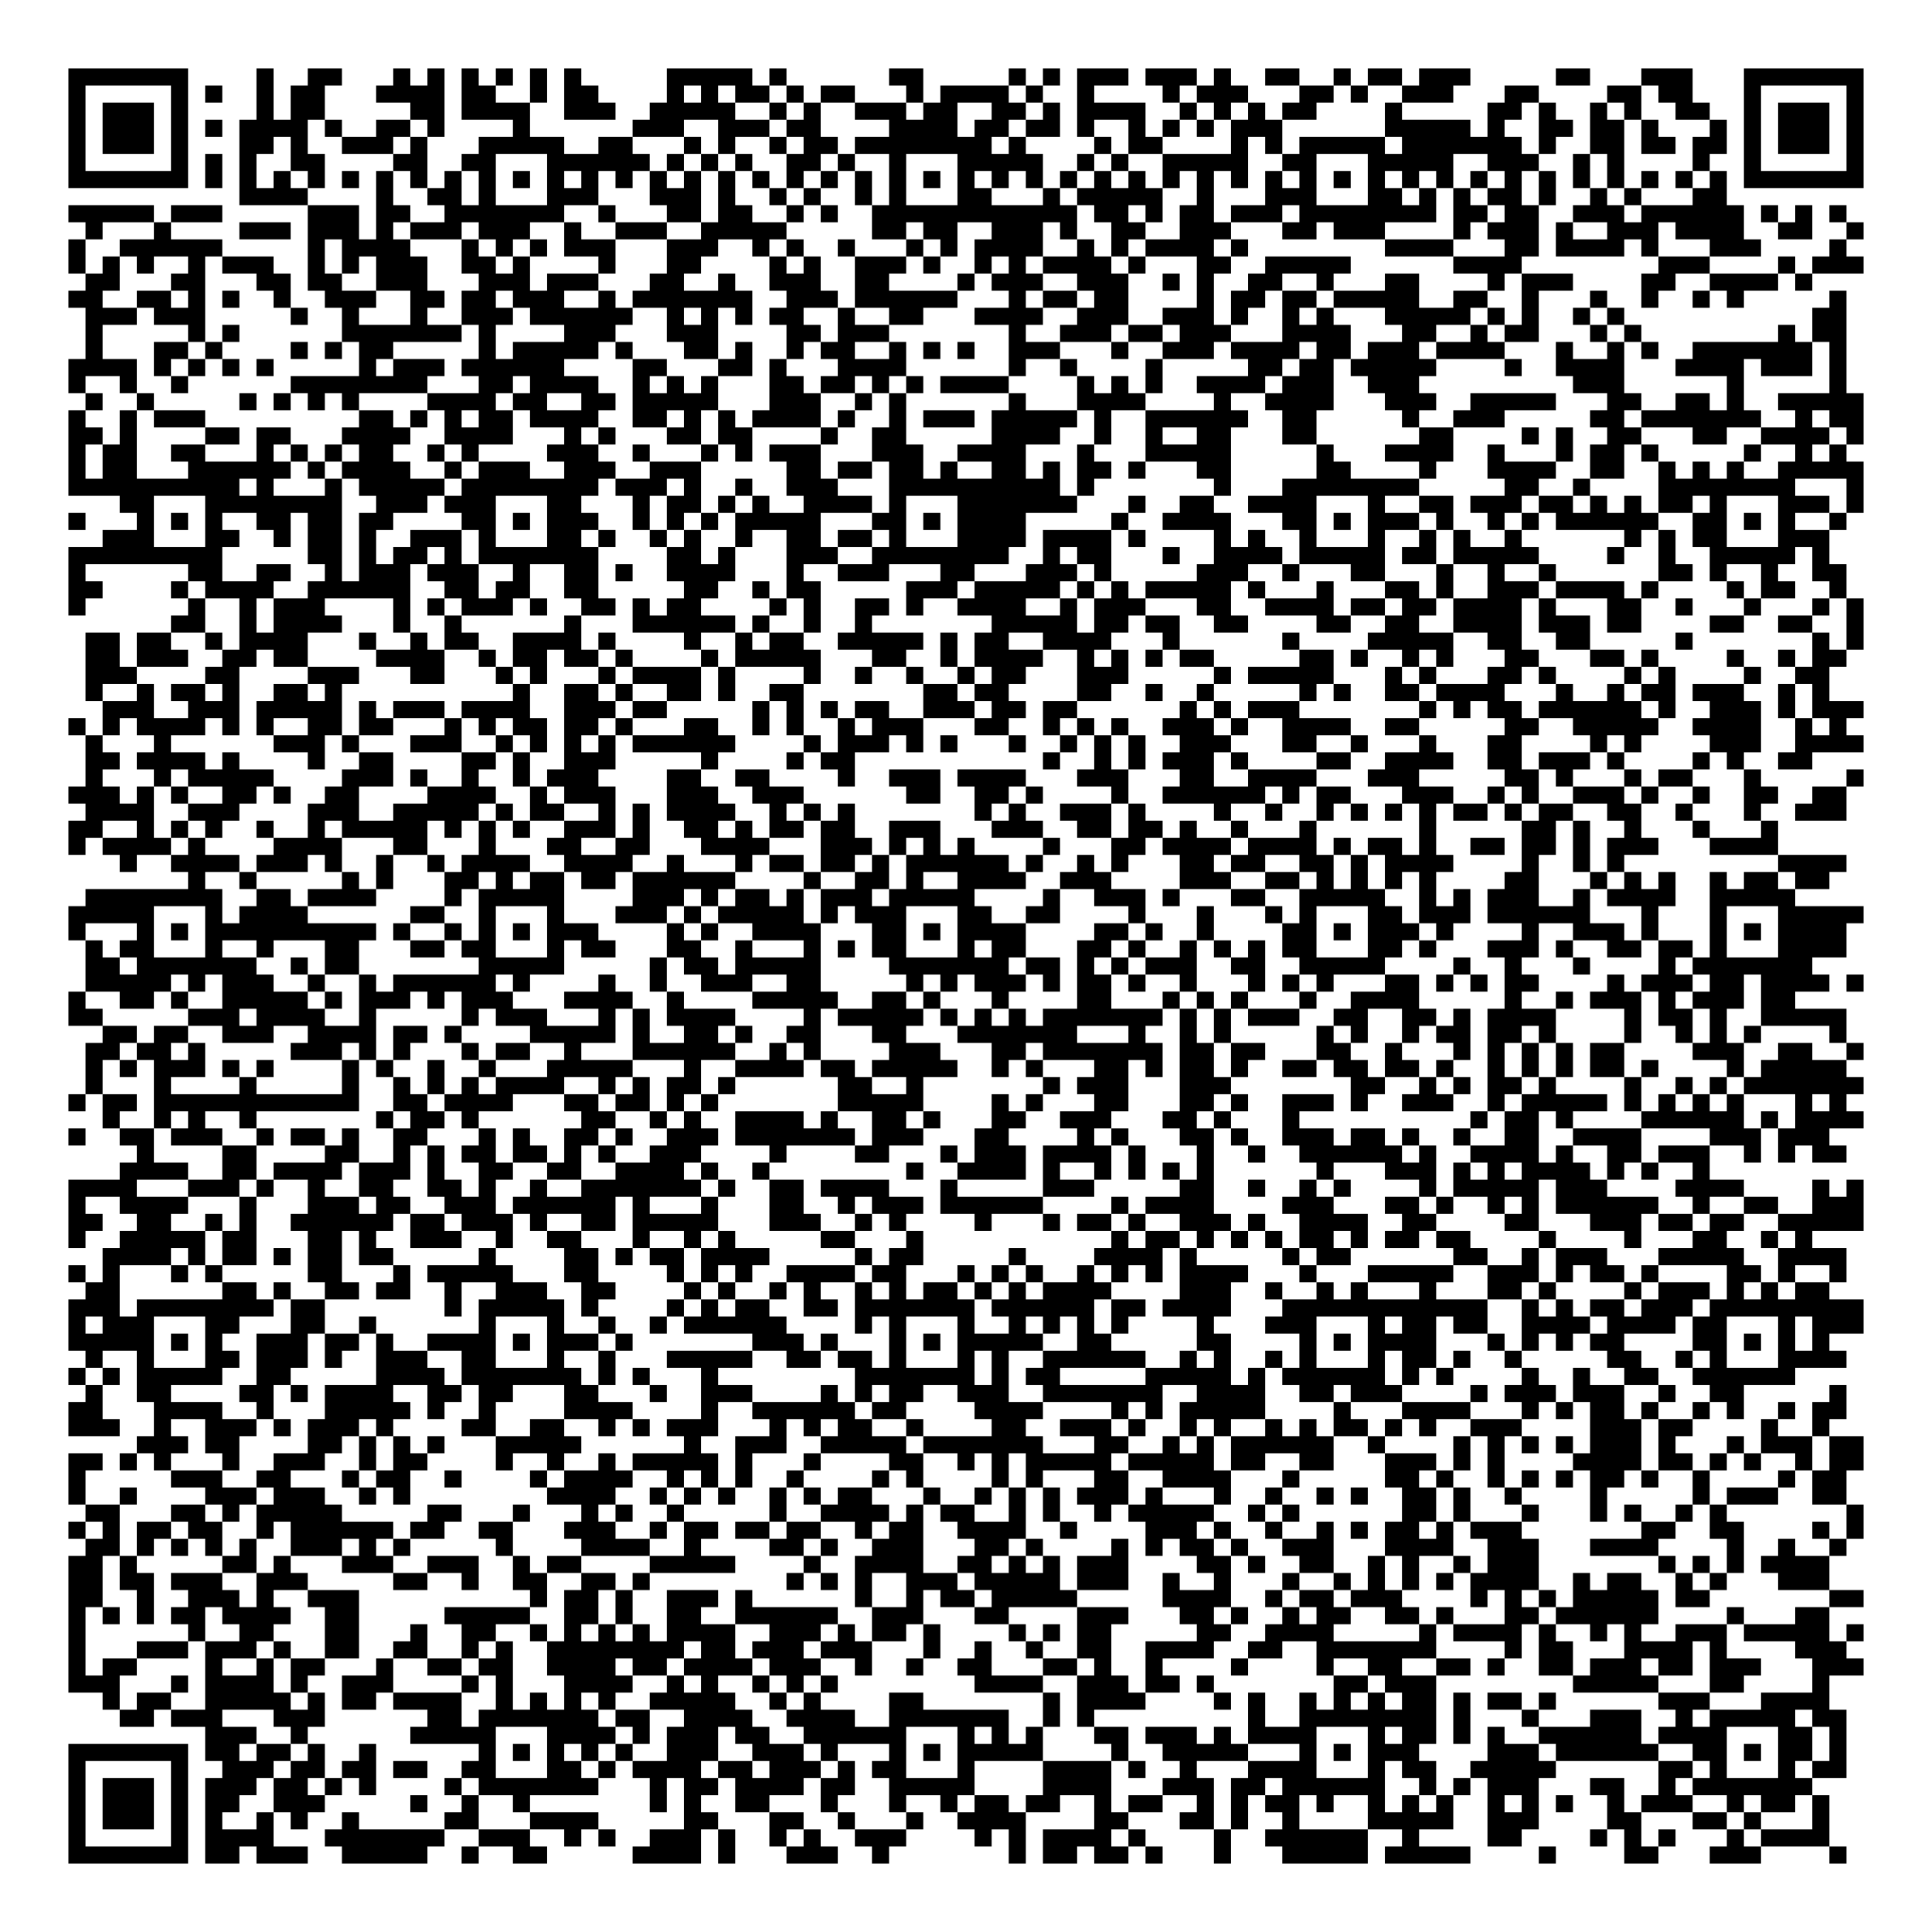 <?xml version="1.0" encoding="UTF-8"?>
<!DOCTYPE svg PUBLIC "-//W3C//DTD SVG 1.1//EN" "http://www.w3.org/Graphics/SVG/1.1/DTD/svg11.dtd">
<svg xmlns="http://www.w3.org/2000/svg" version="1.1" viewBox="0 0 113 113" stroke="none">
	<rect width="100%" height="100%" fill="#FFFFFF"/>
	<path d="M4,4h1v1h-1z M5,4h1v1h-1z M6,4h1v1h-1z M7,4h1v1h-1z M8,4h1v1h-1z M9,4h1v1h-1z M10,4h1v1h-1z M15,4h1v1h-1z M18,4h1v1h-1z M19,4h1v1h-1z M23,4h1v1h-1z M25,4h1v1h-1z M27,4h1v1h-1z M29,4h1v1h-1z M31,4h1v1h-1z M33,4h1v1h-1z M39,4h1v1h-1z M40,4h1v1h-1z M41,4h1v1h-1z M42,4h1v1h-1z M43,4h1v1h-1z M45,4h1v1h-1z M52,4h1v1h-1z M53,4h1v1h-1z M59,4h1v1h-1z M61,4h1v1h-1z M63,4h1v1h-1z M64,4h1v1h-1z M65,4h1v1h-1z M67,4h1v1h-1z M68,4h1v1h-1z M69,4h1v1h-1z M71,4h1v1h-1z M74,4h1v1h-1z M75,4h1v1h-1z M78,4h1v1h-1z M80,4h1v1h-1z M81,4h1v1h-1z M83,4h1v1h-1z M84,4h1v1h-1z M85,4h1v1h-1z M91,4h1v1h-1z M92,4h1v1h-1z M96,4h1v1h-1z M97,4h1v1h-1z M98,4h1v1h-1z M102,4h1v1h-1z M103,4h1v1h-1z M104,4h1v1h-1z M105,4h1v1h-1z M106,4h1v1h-1z M107,4h1v1h-1z M108,4h1v1h-1z M4,5h1v1h-1z M10,5h1v1h-1z M12,5h1v1h-1z M15,5h1v1h-1z M17,5h1v1h-1z M18,5h1v1h-1z M22,5h1v1h-1z M23,5h1v1h-1z M24,5h1v1h-1z M25,5h1v1h-1z M27,5h1v1h-1z M28,5h1v1h-1z M31,5h1v1h-1z M33,5h1v1h-1z M34,5h1v1h-1z M39,5h1v1h-1z M41,5h1v1h-1z M43,5h1v1h-1z M44,5h1v1h-1z M46,5h1v1h-1z M48,5h1v1h-1z M49,5h1v1h-1z M53,5h1v1h-1z M55,5h1v1h-1z M56,5h1v1h-1z M57,5h1v1h-1z M58,5h1v1h-1z M60,5h1v1h-1z M63,5h1v1h-1z M68,5h1v1h-1z M70,5h1v1h-1z M71,5h1v1h-1z M72,5h1v1h-1z M76,5h1v1h-1z M77,5h1v1h-1z M79,5h1v1h-1z M82,5h1v1h-1z M83,5h1v1h-1z M84,5h1v1h-1z M88,5h1v1h-1z M89,5h1v1h-1z M94,5h1v1h-1z M95,5h1v1h-1z M97,5h1v1h-1z M98,5h1v1h-1z M102,5h1v1h-1z M108,5h1v1h-1z M4,6h1v1h-1z M6,6h1v1h-1z M7,6h1v1h-1z M8,6h1v1h-1z M10,6h1v1h-1z M15,6h1v1h-1z M17,6h1v1h-1z M18,6h1v1h-1z M24,6h1v1h-1z M25,6h1v1h-1z M27,6h1v1h-1z M28,6h1v1h-1z M29,6h1v1h-1z M30,6h1v1h-1z M33,6h1v1h-1z M34,6h1v1h-1z M35,6h1v1h-1z M38,6h1v1h-1z M39,6h1v1h-1z M40,6h1v1h-1z M41,6h1v1h-1z M42,6h1v1h-1z M45,6h1v1h-1z M47,6h1v1h-1z M50,6h1v1h-1z M51,6h1v1h-1z M52,6h1v1h-1z M54,6h1v1h-1z M55,6h1v1h-1z M58,6h1v1h-1z M59,6h1v1h-1z M61,6h1v1h-1z M63,6h1v1h-1z M64,6h1v1h-1z M65,6h1v1h-1z M66,6h1v1h-1z M69,6h1v1h-1z M71,6h1v1h-1z M73,6h1v1h-1z M75,6h1v1h-1z M76,6h1v1h-1z M81,6h1v1h-1z M87,6h1v1h-1z M88,6h1v1h-1z M90,6h1v1h-1z M93,6h1v1h-1z M95,6h1v1h-1z M98,6h1v1h-1z M99,6h1v1h-1z M102,6h1v1h-1z M104,6h1v1h-1z M105,6h1v1h-1z M106,6h1v1h-1z M108,6h1v1h-1z M4,7h1v1h-1z M6,7h1v1h-1z M7,7h1v1h-1z M8,7h1v1h-1z M10,7h1v1h-1z M12,7h1v1h-1z M14,7h1v1h-1z M15,7h1v1h-1z M16,7h1v1h-1z M17,7h1v1h-1z M19,7h1v1h-1z M22,7h1v1h-1z M23,7h1v1h-1z M25,7h1v1h-1z M30,7h1v1h-1z M37,7h1v1h-1z M38,7h1v1h-1z M39,7h1v1h-1z M42,7h1v1h-1z M43,7h1v1h-1z M44,7h1v1h-1z M46,7h1v1h-1z M47,7h1v1h-1z M52,7h1v1h-1z M53,7h1v1h-1z M54,7h1v1h-1z M55,7h1v1h-1z M57,7h1v1h-1z M58,7h1v1h-1z M60,7h1v1h-1z M61,7h1v1h-1z M63,7h1v1h-1z M66,7h1v1h-1z M68,7h1v1h-1z M70,7h1v1h-1z M72,7h1v1h-1z M73,7h1v1h-1z M74,7h1v1h-1z M81,7h1v1h-1z M82,7h1v1h-1z M83,7h1v1h-1z M84,7h1v1h-1z M85,7h1v1h-1z M87,7h1v1h-1z M90,7h1v1h-1z M91,7h1v1h-1z M93,7h1v1h-1z M94,7h1v1h-1z M96,7h1v1h-1z M100,7h1v1h-1z M102,7h1v1h-1z M104,7h1v1h-1z M105,7h1v1h-1z M106,7h1v1h-1z M108,7h1v1h-1z M4,8h1v1h-1z M6,8h1v1h-1z M7,8h1v1h-1z M8,8h1v1h-1z M10,8h1v1h-1z M14,8h1v1h-1z M15,8h1v1h-1z M17,8h1v1h-1z M20,8h1v1h-1z M21,8h1v1h-1z M22,8h1v1h-1z M24,8h1v1h-1z M28,8h1v1h-1z M29,8h1v1h-1z M30,8h1v1h-1z M31,8h1v1h-1z M32,8h1v1h-1z M35,8h1v1h-1z M36,8h1v1h-1z M40,8h1v1h-1z M42,8h1v1h-1z M45,8h1v1h-1z M47,8h1v1h-1z M48,8h1v1h-1z M50,8h1v1h-1z M51,8h1v1h-1z M52,8h1v1h-1z M53,8h1v1h-1z M54,8h1v1h-1z M55,8h1v1h-1z M56,8h1v1h-1z M57,8h1v1h-1z M59,8h1v1h-1z M64,8h1v1h-1z M66,8h1v1h-1z M67,8h1v1h-1z M72,8h1v1h-1z M74,8h1v1h-1z M76,8h1v1h-1z M77,8h1v1h-1z M78,8h1v1h-1z M79,8h1v1h-1z M80,8h1v1h-1z M82,8h1v1h-1z M83,8h1v1h-1z M84,8h1v1h-1z M85,8h1v1h-1z M86,8h1v1h-1z M87,8h1v1h-1z M88,8h1v1h-1z M90,8h1v1h-1z M93,8h1v1h-1z M94,8h1v1h-1z M96,8h1v1h-1z M97,8h1v1h-1z M99,8h1v1h-1z M100,8h1v1h-1z M102,8h1v1h-1z M104,8h1v1h-1z M105,8h1v1h-1z M106,8h1v1h-1z M108,8h1v1h-1z M4,9h1v1h-1z M10,9h1v1h-1z M12,9h1v1h-1z M14,9h1v1h-1z M17,9h1v1h-1z M18,9h1v1h-1z M23,9h1v1h-1z M24,9h1v1h-1z M27,9h1v1h-1z M28,9h1v1h-1z M32,9h1v1h-1z M33,9h1v1h-1z M34,9h1v1h-1z M35,9h1v1h-1z M36,9h1v1h-1z M37,9h1v1h-1z M39,9h1v1h-1z M41,9h1v1h-1z M43,9h1v1h-1z M46,9h1v1h-1z M47,9h1v1h-1z M49,9h1v1h-1z M52,9h1v1h-1z M56,9h1v1h-1z M57,9h1v1h-1z M58,9h1v1h-1z M59,9h1v1h-1z M60,9h1v1h-1z M63,9h1v1h-1z M65,9h1v1h-1z M68,9h1v1h-1z M69,9h1v1h-1z M70,9h1v1h-1z M71,9h1v1h-1z M72,9h1v1h-1z M75,9h1v1h-1z M76,9h1v1h-1z M80,9h1v1h-1z M81,9h1v1h-1z M82,9h1v1h-1z M83,9h1v1h-1z M84,9h1v1h-1z M87,9h1v1h-1z M88,9h1v1h-1z M89,9h1v1h-1z M92,9h1v1h-1z M94,9h1v1h-1z M99,9h1v1h-1z M102,9h1v1h-1z M108,9h1v1h-1z M4,10h1v1h-1z M5,10h1v1h-1z M6,10h1v1h-1z M7,10h1v1h-1z M8,10h1v1h-1z M9,10h1v1h-1z M10,10h1v1h-1z M12,10h1v1h-1z M14,10h1v1h-1z M16,10h1v1h-1z M18,10h1v1h-1z M20,10h1v1h-1z M22,10h1v1h-1z M24,10h1v1h-1z M26,10h1v1h-1z M28,10h1v1h-1z M30,10h1v1h-1z M32,10h1v1h-1z M34,10h1v1h-1z M36,10h1v1h-1z M38,10h1v1h-1z M40,10h1v1h-1z M42,10h1v1h-1z M44,10h1v1h-1z M46,10h1v1h-1z M48,10h1v1h-1z M50,10h1v1h-1z M52,10h1v1h-1z M54,10h1v1h-1z M56,10h1v1h-1z M58,10h1v1h-1z M60,10h1v1h-1z M62,10h1v1h-1z M64,10h1v1h-1z M66,10h1v1h-1z M68,10h1v1h-1z M70,10h1v1h-1z M72,10h1v1h-1z M74,10h1v1h-1z M76,10h1v1h-1z M78,10h1v1h-1z M80,10h1v1h-1z M82,10h1v1h-1z M84,10h1v1h-1z M86,10h1v1h-1z M88,10h1v1h-1z M90,10h1v1h-1z M92,10h1v1h-1z M94,10h1v1h-1z M96,10h1v1h-1z M98,10h1v1h-1z M100,10h1v1h-1z M102,10h1v1h-1z M103,10h1v1h-1z M104,10h1v1h-1z M105,10h1v1h-1z M106,10h1v1h-1z M107,10h1v1h-1z M108,10h1v1h-1z M14,11h1v1h-1z M15,11h1v1h-1z M16,11h1v1h-1z M17,11h1v1h-1z M22,11h1v1h-1z M25,11h1v1h-1z M26,11h1v1h-1z M28,11h1v1h-1z M32,11h1v1h-1z M33,11h1v1h-1z M34,11h1v1h-1z M38,11h1v1h-1z M39,11h1v1h-1z M40,11h1v1h-1z M42,11h1v1h-1z M45,11h1v1h-1z M47,11h1v1h-1z M50,11h1v1h-1z M52,11h1v1h-1z M56,11h1v1h-1z M57,11h1v1h-1z M61,11h1v1h-1z M63,11h1v1h-1z M64,11h1v1h-1z M65,11h1v1h-1z M66,11h1v1h-1z M67,11h1v1h-1z M70,11h1v1h-1z M74,11h1v1h-1z M75,11h1v1h-1z M76,11h1v1h-1z M80,11h1v1h-1z M81,11h1v1h-1z M83,11h1v1h-1z M85,11h1v1h-1z M87,11h1v1h-1z M88,11h1v1h-1z M90,11h1v1h-1z M93,11h1v1h-1z M95,11h1v1h-1z M99,11h1v1h-1z M100,11h1v1h-1z M4,12h1v1h-1z M5,12h1v1h-1z M6,12h1v1h-1z M7,12h1v1h-1z M8,12h1v1h-1z M10,12h1v1h-1z M11,12h1v1h-1z M12,12h1v1h-1z M18,12h1v1h-1z M19,12h1v1h-1z M20,12h1v1h-1z M22,12h1v1h-1z M23,12h1v1h-1z M26,12h1v1h-1z M27,12h1v1h-1z M28,12h1v1h-1z M29,12h1v1h-1z M30,12h1v1h-1z M31,12h1v1h-1z M32,12h1v1h-1z M35,12h1v1h-1z M39,12h1v1h-1z M40,12h1v1h-1z M42,12h1v1h-1z M43,12h1v1h-1z M46,12h1v1h-1z M48,12h1v1h-1z M51,12h1v1h-1z M52,12h1v1h-1z M53,12h1v1h-1z M54,12h1v1h-1z M55,12h1v1h-1z M56,12h1v1h-1z M57,12h1v1h-1z M58,12h1v1h-1z M59,12h1v1h-1z M60,12h1v1h-1z M61,12h1v1h-1z M62,12h1v1h-1z M64,12h1v1h-1z M65,12h1v1h-1z M67,12h1v1h-1z M69,12h1v1h-1z M70,12h1v1h-1z M72,12h1v1h-1z M73,12h1v1h-1z M74,12h1v1h-1z M76,12h1v1h-1z M77,12h1v1h-1z M78,12h1v1h-1z M79,12h1v1h-1z M80,12h1v1h-1z M81,12h1v1h-1z M82,12h1v1h-1z M83,12h1v1h-1z M85,12h1v1h-1z M86,12h1v1h-1z M88,12h1v1h-1z M89,12h1v1h-1z M92,12h1v1h-1z M93,12h1v1h-1z M94,12h1v1h-1z M96,12h1v1h-1z M97,12h1v1h-1z M98,12h1v1h-1z M99,12h1v1h-1z M100,12h1v1h-1z M101,12h1v1h-1z M103,12h1v1h-1z M105,12h1v1h-1z M107,12h1v1h-1z M5,13h1v1h-1z M9,13h1v1h-1z M14,13h1v1h-1z M15,13h1v1h-1z M16,13h1v1h-1z M18,13h1v1h-1z M19,13h1v1h-1z M20,13h1v1h-1z M22,13h1v1h-1z M24,13h1v1h-1z M25,13h1v1h-1z M26,13h1v1h-1z M28,13h1v1h-1z M29,13h1v1h-1z M30,13h1v1h-1z M33,13h1v1h-1z M36,13h1v1h-1z M37,13h1v1h-1z M38,13h1v1h-1z M41,13h1v1h-1z M42,13h1v1h-1z M43,13h1v1h-1z M44,13h1v1h-1z M45,13h1v1h-1z M51,13h1v1h-1z M52,13h1v1h-1z M54,13h1v1h-1z M55,13h1v1h-1z M58,13h1v1h-1z M59,13h1v1h-1z M60,13h1v1h-1z M62,13h1v1h-1z M65,13h1v1h-1z M66,13h1v1h-1z M69,13h1v1h-1z M70,13h1v1h-1z M71,13h1v1h-1z M75,13h1v1h-1z M76,13h1v1h-1z M78,13h1v1h-1z M79,13h1v1h-1z M80,13h1v1h-1z M85,13h1v1h-1z M87,13h1v1h-1z M88,13h1v1h-1z M89,13h1v1h-1z M91,13h1v1h-1z M94,13h1v1h-1z M95,13h1v1h-1z M96,13h1v1h-1z M98,13h1v1h-1z M99,13h1v1h-1z M100,13h1v1h-1z M101,13h1v1h-1z M104,13h1v1h-1z M105,13h1v1h-1z M108,13h1v1h-1z M4,14h1v1h-1z M7,14h1v1h-1z M8,14h1v1h-1z M9,14h1v1h-1z M10,14h1v1h-1z M11,14h1v1h-1z M12,14h1v1h-1z M18,14h1v1h-1z M20,14h1v1h-1z M21,14h1v1h-1z M22,14h1v1h-1z M23,14h1v1h-1z M27,14h1v1h-1z M29,14h1v1h-1z M31,14h1v1h-1z M33,14h1v1h-1z M34,14h1v1h-1z M35,14h1v1h-1z M39,14h1v1h-1z M40,14h1v1h-1z M41,14h1v1h-1z M44,14h1v1h-1z M46,14h1v1h-1z M49,14h1v1h-1z M53,14h1v1h-1z M55,14h1v1h-1z M57,14h1v1h-1z M58,14h1v1h-1z M59,14h1v1h-1z M60,14h1v1h-1z M63,14h1v1h-1z M65,14h1v1h-1z M67,14h1v1h-1z M68,14h1v1h-1z M69,14h1v1h-1z M70,14h1v1h-1z M72,14h1v1h-1z M81,14h1v1h-1z M82,14h1v1h-1z M83,14h1v1h-1z M84,14h1v1h-1z M88,14h1v1h-1z M89,14h1v1h-1z M91,14h1v1h-1z M92,14h1v1h-1z M93,14h1v1h-1z M94,14h1v1h-1z M96,14h1v1h-1z M100,14h1v1h-1z M101,14h1v1h-1z M102,14h1v1h-1z M107,14h1v1h-1z M4,15h1v1h-1z M6,15h1v1h-1z M8,15h1v1h-1z M11,15h1v1h-1z M13,15h1v1h-1z M14,15h1v1h-1z M15,15h1v1h-1z M18,15h1v1h-1z M20,15h1v1h-1z M22,15h1v1h-1z M23,15h1v1h-1z M24,15h1v1h-1z M27,15h1v1h-1z M28,15h1v1h-1z M30,15h1v1h-1z M35,15h1v1h-1z M39,15h1v1h-1z M40,15h1v1h-1z M45,15h1v1h-1z M47,15h1v1h-1z M50,15h1v1h-1z M51,15h1v1h-1z M52,15h1v1h-1z M54,15h1v1h-1z M57,15h1v1h-1z M59,15h1v1h-1z M61,15h1v1h-1z M62,15h1v1h-1z M63,15h1v1h-1z M64,15h1v1h-1z M66,15h1v1h-1z M70,15h1v1h-1z M71,15h1v1h-1z M74,15h1v1h-1z M75,15h1v1h-1z M76,15h1v1h-1z M77,15h1v1h-1z M78,15h1v1h-1z M85,15h1v1h-1z M86,15h1v1h-1z M87,15h1v1h-1z M88,15h1v1h-1z M97,15h1v1h-1z M98,15h1v1h-1z M99,15h1v1h-1z M104,15h1v1h-1z M106,15h1v1h-1z M107,15h1v1h-1z M108,15h1v1h-1z M5,16h1v1h-1z M6,16h1v1h-1z M10,16h1v1h-1z M11,16h1v1h-1z M15,16h1v1h-1z M16,16h1v1h-1z M18,16h1v1h-1z M19,16h1v1h-1z M22,16h1v1h-1z M23,16h1v1h-1z M24,16h1v1h-1z M28,16h1v1h-1z M29,16h1v1h-1z M30,16h1v1h-1z M32,16h1v1h-1z M33,16h1v1h-1z M34,16h1v1h-1z M38,16h1v1h-1z M39,16h1v1h-1z M42,16h1v1h-1z M45,16h1v1h-1z M46,16h1v1h-1z M47,16h1v1h-1z M50,16h1v1h-1z M51,16h1v1h-1z M56,16h1v1h-1z M58,16h1v1h-1z M59,16h1v1h-1z M60,16h1v1h-1z M63,16h1v1h-1z M64,16h1v1h-1z M65,16h1v1h-1z M68,16h1v1h-1z M70,16h1v1h-1z M73,16h1v1h-1z M74,16h1v1h-1z M77,16h1v1h-1z M81,16h1v1h-1z M82,16h1v1h-1z M87,16h1v1h-1z M89,16h1v1h-1z M90,16h1v1h-1z M91,16h1v1h-1z M96,16h1v1h-1z M97,16h1v1h-1z M100,16h1v1h-1z M101,16h1v1h-1z M102,16h1v1h-1z M103,16h1v1h-1z M105,16h1v1h-1z M4,17h1v1h-1z M5,17h1v1h-1z M8,17h1v1h-1z M9,17h1v1h-1z M11,17h1v1h-1z M13,17h1v1h-1z M16,17h1v1h-1z M19,17h1v1h-1z M20,17h1v1h-1z M21,17h1v1h-1z M24,17h1v1h-1z M25,17h1v1h-1z M27,17h1v1h-1z M28,17h1v1h-1z M30,17h1v1h-1z M31,17h1v1h-1z M32,17h1v1h-1z M35,17h1v1h-1z M37,17h1v1h-1z M38,17h1v1h-1z M39,17h1v1h-1z M40,17h1v1h-1z M41,17h1v1h-1z M42,17h1v1h-1z M43,17h1v1h-1z M46,17h1v1h-1z M47,17h1v1h-1z M48,17h1v1h-1z M50,17h1v1h-1z M51,17h1v1h-1z M52,17h1v1h-1z M53,17h1v1h-1z M54,17h1v1h-1z M55,17h1v1h-1z M59,17h1v1h-1z M61,17h1v1h-1z M62,17h1v1h-1z M64,17h1v1h-1z M65,17h1v1h-1z M70,17h1v1h-1z M72,17h1v1h-1z M73,17h1v1h-1z M75,17h1v1h-1z M76,17h1v1h-1z M78,17h1v1h-1z M79,17h1v1h-1z M80,17h1v1h-1z M81,17h1v1h-1z M82,17h1v1h-1z M85,17h1v1h-1z M86,17h1v1h-1z M89,17h1v1h-1z M93,17h1v1h-1z M96,17h1v1h-1z M99,17h1v1h-1z M101,17h1v1h-1z M107,17h1v1h-1z M5,18h1v1h-1z M6,18h1v1h-1z M7,18h1v1h-1z M9,18h1v1h-1z M10,18h1v1h-1z M11,18h1v1h-1z M17,18h1v1h-1z M20,18h1v1h-1z M24,18h1v1h-1z M27,18h1v1h-1z M28,18h1v1h-1z M29,18h1v1h-1z M31,18h1v1h-1z M32,18h1v1h-1z M33,18h1v1h-1z M34,18h1v1h-1z M35,18h1v1h-1z M36,18h1v1h-1z M39,18h1v1h-1z M41,18h1v1h-1z M43,18h1v1h-1z M45,18h1v1h-1z M46,18h1v1h-1z M49,18h1v1h-1z M52,18h1v1h-1z M53,18h1v1h-1z M57,18h1v1h-1z M58,18h1v1h-1z M59,18h1v1h-1z M60,18h1v1h-1z M63,18h1v1h-1z M64,18h1v1h-1z M65,18h1v1h-1z M68,18h1v1h-1z M69,18h1v1h-1z M70,18h1v1h-1z M72,18h1v1h-1z M75,18h1v1h-1z M77,18h1v1h-1z M81,18h1v1h-1z M82,18h1v1h-1z M83,18h1v1h-1z M84,18h1v1h-1z M85,18h1v1h-1z M87,18h1v1h-1z M89,18h1v1h-1z M92,18h1v1h-1z M94,18h1v1h-1z M106,18h1v1h-1z M107,18h1v1h-1z M5,19h1v1h-1z M11,19h1v1h-1z M13,19h1v1h-1z M20,19h1v1h-1z M21,19h1v1h-1z M22,19h1v1h-1z M23,19h1v1h-1z M24,19h1v1h-1z M25,19h1v1h-1z M26,19h1v1h-1z M28,19h1v1h-1z M33,19h1v1h-1z M34,19h1v1h-1z M35,19h1v1h-1z M39,19h1v1h-1z M40,19h1v1h-1z M41,19h1v1h-1z M46,19h1v1h-1z M47,19h1v1h-1z M49,19h1v1h-1z M50,19h1v1h-1z M51,19h1v1h-1z M59,19h1v1h-1z M62,19h1v1h-1z M63,19h1v1h-1z M64,19h1v1h-1z M66,19h1v1h-1z M67,19h1v1h-1z M69,19h1v1h-1z M70,19h1v1h-1z M71,19h1v1h-1z M75,19h1v1h-1z M76,19h1v1h-1z M77,19h1v1h-1z M78,19h1v1h-1z M82,19h1v1h-1z M83,19h1v1h-1z M86,19h1v1h-1z M88,19h1v1h-1z M89,19h1v1h-1z M93,19h1v1h-1z M95,19h1v1h-1z M104,19h1v1h-1z M106,19h1v1h-1z M107,19h1v1h-1z M5,20h1v1h-1z M9,20h1v1h-1z M10,20h1v1h-1z M12,20h1v1h-1z M17,20h1v1h-1z M19,20h1v1h-1z M21,20h1v1h-1z M22,20h1v1h-1z M28,20h1v1h-1z M30,20h1v1h-1z M31,20h1v1h-1z M32,20h1v1h-1z M33,20h1v1h-1z M34,20h1v1h-1z M36,20h1v1h-1z M40,20h1v1h-1z M41,20h1v1h-1z M43,20h1v1h-1z M46,20h1v1h-1z M48,20h1v1h-1z M49,20h1v1h-1z M52,20h1v1h-1z M54,20h1v1h-1z M56,20h1v1h-1z M59,20h1v1h-1z M60,20h1v1h-1z M61,20h1v1h-1z M65,20h1v1h-1z M68,20h1v1h-1z M69,20h1v1h-1z M70,20h1v1h-1z M72,20h1v1h-1z M73,20h1v1h-1z M74,20h1v1h-1z M75,20h1v1h-1z M77,20h1v1h-1z M78,20h1v1h-1z M80,20h1v1h-1z M81,20h1v1h-1z M82,20h1v1h-1z M84,20h1v1h-1z M85,20h1v1h-1z M86,20h1v1h-1z M87,20h1v1h-1z M91,20h1v1h-1z M94,20h1v1h-1z M96,20h1v1h-1z M99,20h1v1h-1z M100,20h1v1h-1z M101,20h1v1h-1z M102,20h1v1h-1z M103,20h1v1h-1z M104,20h1v1h-1z M105,20h1v1h-1z M107,20h1v1h-1z M4,21h1v1h-1z M5,21h1v1h-1z M6,21h1v1h-1z M7,21h1v1h-1z M9,21h1v1h-1z M11,21h1v1h-1z M13,21h1v1h-1z M15,21h1v1h-1z M21,21h1v1h-1z M23,21h1v1h-1z M24,21h1v1h-1z M25,21h1v1h-1z M27,21h1v1h-1z M28,21h1v1h-1z M29,21h1v1h-1z M30,21h1v1h-1z M31,21h1v1h-1z M32,21h1v1h-1z M37,21h1v1h-1z M38,21h1v1h-1z M42,21h1v1h-1z M43,21h1v1h-1z M45,21h1v1h-1z M49,21h1v1h-1z M50,21h1v1h-1z M51,21h1v1h-1z M52,21h1v1h-1z M59,21h1v1h-1z M62,21h1v1h-1z M67,21h1v1h-1z M73,21h1v1h-1z M74,21h1v1h-1z M76,21h1v1h-1z M77,21h1v1h-1z M79,21h1v1h-1z M80,21h1v1h-1z M81,21h1v1h-1z M82,21h1v1h-1z M83,21h1v1h-1z M88,21h1v1h-1z M91,21h1v1h-1z M92,21h1v1h-1z M93,21h1v1h-1z M94,21h1v1h-1z M98,21h1v1h-1z M99,21h1v1h-1z M100,21h1v1h-1z M101,21h1v1h-1z M103,21h1v1h-1z M104,21h1v1h-1z M105,21h1v1h-1z M107,21h1v1h-1z M4,22h1v1h-1z M7,22h1v1h-1z M10,22h1v1h-1z M17,22h1v1h-1z M18,22h1v1h-1z M19,22h1v1h-1z M20,22h1v1h-1z M21,22h1v1h-1z M22,22h1v1h-1z M23,22h1v1h-1z M24,22h1v1h-1z M28,22h1v1h-1z M29,22h1v1h-1z M31,22h1v1h-1z M32,22h1v1h-1z M33,22h1v1h-1z M34,22h1v1h-1z M37,22h1v1h-1z M39,22h1v1h-1z M41,22h1v1h-1z M45,22h1v1h-1z M46,22h1v1h-1z M48,22h1v1h-1z M49,22h1v1h-1z M51,22h1v1h-1z M53,22h1v1h-1z M55,22h1v1h-1z M56,22h1v1h-1z M57,22h1v1h-1z M58,22h1v1h-1z M63,22h1v1h-1z M65,22h1v1h-1z M67,22h1v1h-1z M70,22h1v1h-1z M71,22h1v1h-1z M72,22h1v1h-1z M73,22h1v1h-1z M75,22h1v1h-1z M76,22h1v1h-1z M77,22h1v1h-1z M80,22h1v1h-1z M81,22h1v1h-1z M82,22h1v1h-1z M92,22h1v1h-1z M93,22h1v1h-1z M94,22h1v1h-1z M101,22h1v1h-1z M107,22h1v1h-1z M5,23h1v1h-1z M8,23h1v1h-1z M14,23h1v1h-1z M16,23h1v1h-1z M18,23h1v1h-1z M20,23h1v1h-1z M25,23h1v1h-1z M26,23h1v1h-1z M27,23h1v1h-1z M28,23h1v1h-1z M30,23h1v1h-1z M31,23h1v1h-1z M34,23h1v1h-1z M35,23h1v1h-1z M37,23h1v1h-1z M38,23h1v1h-1z M39,23h1v1h-1z M40,23h1v1h-1z M41,23h1v1h-1z M45,23h1v1h-1z M46,23h1v1h-1z M47,23h1v1h-1z M50,23h1v1h-1z M52,23h1v1h-1z M59,23h1v1h-1z M63,23h1v1h-1z M64,23h1v1h-1z M65,23h1v1h-1z M66,23h1v1h-1z M71,23h1v1h-1z M74,23h1v1h-1z M75,23h1v1h-1z M76,23h1v1h-1z M77,23h1v1h-1z M81,23h1v1h-1z M82,23h1v1h-1z M83,23h1v1h-1z M86,23h1v1h-1z M87,23h1v1h-1z M88,23h1v1h-1z M89,23h1v1h-1z M90,23h1v1h-1z M94,23h1v1h-1z M95,23h1v1h-1z M98,23h1v1h-1z M99,23h1v1h-1z M101,23h1v1h-1z M104,23h1v1h-1z M105,23h1v1h-1z M106,23h1v1h-1z M107,23h1v1h-1z M108,23h1v1h-1z M4,24h1v1h-1z M7,24h1v1h-1z M9,24h1v1h-1z M10,24h1v1h-1z M11,24h1v1h-1z M21,24h1v1h-1z M22,24h1v1h-1z M24,24h1v1h-1z M26,24h1v1h-1z M28,24h1v1h-1z M29,24h1v1h-1z M31,24h1v1h-1z M32,24h1v1h-1z M33,24h1v1h-1z M34,24h1v1h-1z M37,24h1v1h-1z M38,24h1v1h-1z M40,24h1v1h-1z M42,24h1v1h-1z M44,24h1v1h-1z M45,24h1v1h-1z M46,24h1v1h-1z M47,24h1v1h-1z M49,24h1v1h-1z M52,24h1v1h-1z M54,24h1v1h-1z M55,24h1v1h-1z M56,24h1v1h-1z M58,24h1v1h-1z M59,24h1v1h-1z M60,24h1v1h-1z M61,24h1v1h-1z M62,24h1v1h-1z M64,24h1v1h-1z M67,24h1v1h-1z M68,24h1v1h-1z M69,24h1v1h-1z M70,24h1v1h-1z M71,24h1v1h-1z M72,24h1v1h-1z M75,24h1v1h-1z M76,24h1v1h-1z M82,24h1v1h-1z M85,24h1v1h-1z M86,24h1v1h-1z M87,24h1v1h-1z M93,24h1v1h-1z M94,24h1v1h-1z M96,24h1v1h-1z M97,24h1v1h-1z M98,24h1v1h-1z M99,24h1v1h-1z M100,24h1v1h-1z M101,24h1v1h-1z M102,24h1v1h-1z M105,24h1v1h-1z M107,24h1v1h-1z M108,24h1v1h-1z M4,25h1v1h-1z M5,25h1v1h-1z M7,25h1v1h-1z M12,25h1v1h-1z M13,25h1v1h-1z M15,25h1v1h-1z M16,25h1v1h-1z M20,25h1v1h-1z M21,25h1v1h-1z M22,25h1v1h-1z M23,25h1v1h-1z M26,25h1v1h-1z M27,25h1v1h-1z M28,25h1v1h-1z M29,25h1v1h-1z M33,25h1v1h-1z M35,25h1v1h-1z M39,25h1v1h-1z M40,25h1v1h-1z M42,25h1v1h-1z M43,25h1v1h-1z M48,25h1v1h-1z M51,25h1v1h-1z M52,25h1v1h-1z M58,25h1v1h-1z M59,25h1v1h-1z M60,25h1v1h-1z M61,25h1v1h-1z M64,25h1v1h-1z M67,25h1v1h-1z M70,25h1v1h-1z M71,25h1v1h-1z M75,25h1v1h-1z M76,25h1v1h-1z M83,25h1v1h-1z M84,25h1v1h-1z M89,25h1v1h-1z M91,25h1v1h-1z M94,25h1v1h-1z M95,25h1v1h-1z M99,25h1v1h-1z M100,25h1v1h-1z M103,25h1v1h-1z M104,25h1v1h-1z M105,25h1v1h-1z M106,25h1v1h-1z M108,25h1v1h-1z M4,26h1v1h-1z M6,26h1v1h-1z M7,26h1v1h-1z M10,26h1v1h-1z M11,26h1v1h-1z M15,26h1v1h-1z M17,26h1v1h-1z M19,26h1v1h-1z M21,26h1v1h-1z M22,26h1v1h-1z M25,26h1v1h-1z M27,26h1v1h-1z M32,26h1v1h-1z M33,26h1v1h-1z M34,26h1v1h-1z M37,26h1v1h-1z M41,26h1v1h-1z M43,26h1v1h-1z M45,26h1v1h-1z M46,26h1v1h-1z M47,26h1v1h-1z M51,26h1v1h-1z M52,26h1v1h-1z M53,26h1v1h-1z M56,26h1v1h-1z M57,26h1v1h-1z M58,26h1v1h-1z M59,26h1v1h-1z M63,26h1v1h-1z M67,26h1v1h-1z M68,26h1v1h-1z M69,26h1v1h-1z M70,26h1v1h-1z M71,26h1v1h-1z M77,26h1v1h-1z M81,26h1v1h-1z M82,26h1v1h-1z M83,26h1v1h-1z M84,26h1v1h-1z M87,26h1v1h-1z M91,26h1v1h-1z M93,26h1v1h-1z M94,26h1v1h-1z M96,26h1v1h-1z M102,26h1v1h-1z M105,26h1v1h-1z M107,26h1v1h-1z M4,27h1v1h-1z M6,27h1v1h-1z M7,27h1v1h-1z M11,27h1v1h-1z M12,27h1v1h-1z M13,27h1v1h-1z M14,27h1v1h-1z M15,27h1v1h-1z M16,27h1v1h-1z M18,27h1v1h-1z M20,27h1v1h-1z M21,27h1v1h-1z M22,27h1v1h-1z M23,27h1v1h-1z M26,27h1v1h-1z M28,27h1v1h-1z M29,27h1v1h-1z M30,27h1v1h-1z M33,27h1v1h-1z M34,27h1v1h-1z M35,27h1v1h-1z M38,27h1v1h-1z M39,27h1v1h-1z M40,27h1v1h-1z M46,27h1v1h-1z M47,27h1v1h-1z M49,27h1v1h-1z M50,27h1v1h-1z M52,27h1v1h-1z M53,27h1v1h-1z M55,27h1v1h-1z M58,27h1v1h-1z M59,27h1v1h-1z M61,27h1v1h-1z M63,27h1v1h-1z M64,27h1v1h-1z M66,27h1v1h-1z M70,27h1v1h-1z M71,27h1v1h-1z M77,27h1v1h-1z M78,27h1v1h-1z M83,27h1v1h-1z M87,27h1v1h-1z M88,27h1v1h-1z M89,27h1v1h-1z M90,27h1v1h-1z M93,27h1v1h-1z M94,27h1v1h-1z M97,27h1v1h-1z M99,27h1v1h-1z M101,27h1v1h-1z M104,27h1v1h-1z M105,27h1v1h-1z M106,27h1v1h-1z M107,27h1v1h-1z M108,27h1v1h-1z M4,28h1v1h-1z M5,28h1v1h-1z M6,28h1v1h-1z M7,28h1v1h-1z M8,28h1v1h-1z M9,28h1v1h-1z M10,28h1v1h-1z M11,28h1v1h-1z M12,28h1v1h-1z M13,28h1v1h-1z M15,28h1v1h-1z M19,28h1v1h-1z M21,28h1v1h-1z M22,28h1v1h-1z M23,28h1v1h-1z M24,28h1v1h-1z M25,28h1v1h-1z M27,28h1v1h-1z M28,28h1v1h-1z M29,28h1v1h-1z M30,28h1v1h-1z M31,28h1v1h-1z M32,28h1v1h-1z M33,28h1v1h-1z M34,28h1v1h-1z M36,28h1v1h-1z M37,28h1v1h-1z M38,28h1v1h-1z M40,28h1v1h-1z M43,28h1v1h-1z M46,28h1v1h-1z M47,28h1v1h-1z M48,28h1v1h-1z M52,28h1v1h-1z M53,28h1v1h-1z M54,28h1v1h-1z M55,28h1v1h-1z M56,28h1v1h-1z M57,28h1v1h-1z M58,28h1v1h-1z M59,28h1v1h-1z M60,28h1v1h-1z M61,28h1v1h-1z M63,28h1v1h-1z M71,28h1v1h-1z M75,28h1v1h-1z M76,28h1v1h-1z M77,28h1v1h-1z M78,28h1v1h-1z M79,28h1v1h-1z M80,28h1v1h-1z M81,28h1v1h-1z M82,28h1v1h-1z M88,28h1v1h-1z M89,28h1v1h-1z M92,28h1v1h-1z M97,28h1v1h-1z M98,28h1v1h-1z M99,28h1v1h-1z M100,28h1v1h-1z M101,28h1v1h-1z M102,28h1v1h-1z M103,28h1v1h-1z M104,28h1v1h-1z M108,28h1v1h-1z M7,29h1v1h-1z M8,29h1v1h-1z M12,29h1v1h-1z M13,29h1v1h-1z M14,29h1v1h-1z M15,29h1v1h-1z M16,29h1v1h-1z M17,29h1v1h-1z M18,29h1v1h-1z M19,29h1v1h-1z M22,29h1v1h-1z M23,29h1v1h-1z M24,29h1v1h-1z M26,29h1v1h-1z M27,29h1v1h-1z M28,29h1v1h-1z M32,29h1v1h-1z M33,29h1v1h-1z M37,29h1v1h-1z M39,29h1v1h-1z M40,29h1v1h-1z M42,29h1v1h-1z M44,29h1v1h-1z M47,29h1v1h-1z M48,29h1v1h-1z M49,29h1v1h-1z M50,29h1v1h-1z M52,29h1v1h-1z M56,29h1v1h-1z M57,29h1v1h-1z M58,29h1v1h-1z M59,29h1v1h-1z M60,29h1v1h-1z M61,29h1v1h-1z M62,29h1v1h-1z M66,29h1v1h-1z M69,29h1v1h-1z M70,29h1v1h-1z M73,29h1v1h-1z M74,29h1v1h-1z M75,29h1v1h-1z M76,29h1v1h-1z M80,29h1v1h-1z M83,29h1v1h-1z M84,29h1v1h-1z M86,29h1v1h-1z M87,29h1v1h-1z M88,29h1v1h-1z M90,29h1v1h-1z M91,29h1v1h-1z M93,29h1v1h-1z M95,29h1v1h-1z M97,29h1v1h-1z M98,29h1v1h-1z M100,29h1v1h-1z M104,29h1v1h-1z M105,29h1v1h-1z M106,29h1v1h-1z M108,29h1v1h-1z M4,30h1v1h-1z M8,30h1v1h-1z M10,30h1v1h-1z M12,30h1v1h-1z M15,30h1v1h-1z M16,30h1v1h-1z M18,30h1v1h-1z M19,30h1v1h-1z M21,30h1v1h-1z M22,30h1v1h-1z M27,30h1v1h-1z M28,30h1v1h-1z M30,30h1v1h-1z M32,30h1v1h-1z M33,30h1v1h-1z M34,30h1v1h-1z M37,30h1v1h-1z M39,30h1v1h-1z M41,30h1v1h-1z M43,30h1v1h-1z M44,30h1v1h-1z M45,30h1v1h-1z M46,30h1v1h-1z M47,30h1v1h-1z M51,30h1v1h-1z M52,30h1v1h-1z M54,30h1v1h-1z M56,30h1v1h-1z M57,30h1v1h-1z M58,30h1v1h-1z M59,30h1v1h-1z M65,30h1v1h-1z M68,30h1v1h-1z M69,30h1v1h-1z M70,30h1v1h-1z M71,30h1v1h-1z M75,30h1v1h-1z M76,30h1v1h-1z M78,30h1v1h-1z M80,30h1v1h-1z M81,30h1v1h-1z M82,30h1v1h-1z M84,30h1v1h-1z M87,30h1v1h-1z M89,30h1v1h-1z M91,30h1v1h-1z M92,30h1v1h-1z M93,30h1v1h-1z M94,30h1v1h-1z M95,30h1v1h-1z M96,30h1v1h-1z M99,30h1v1h-1z M100,30h1v1h-1z M102,30h1v1h-1z M104,30h1v1h-1z M107,30h1v1h-1z M6,31h1v1h-1z M7,31h1v1h-1z M8,31h1v1h-1z M12,31h1v1h-1z M13,31h1v1h-1z M16,31h1v1h-1z M18,31h1v1h-1z M19,31h1v1h-1z M21,31h1v1h-1z M24,31h1v1h-1z M25,31h1v1h-1z M26,31h1v1h-1z M28,31h1v1h-1z M32,31h1v1h-1z M33,31h1v1h-1z M35,31h1v1h-1z M38,31h1v1h-1z M40,31h1v1h-1z M43,31h1v1h-1z M46,31h1v1h-1z M47,31h1v1h-1z M49,31h1v1h-1z M50,31h1v1h-1z M52,31h1v1h-1z M56,31h1v1h-1z M57,31h1v1h-1z M58,31h1v1h-1z M59,31h1v1h-1z M61,31h1v1h-1z M62,31h1v1h-1z M63,31h1v1h-1z M64,31h1v1h-1z M66,31h1v1h-1z M71,31h1v1h-1z M73,31h1v1h-1z M76,31h1v1h-1z M80,31h1v1h-1z M83,31h1v1h-1z M85,31h1v1h-1z M88,31h1v1h-1z M95,31h1v1h-1z M97,31h1v1h-1z M99,31h1v1h-1z M100,31h1v1h-1z M104,31h1v1h-1z M105,31h1v1h-1z M106,31h1v1h-1z M4,32h1v1h-1z M5,32h1v1h-1z M6,32h1v1h-1z M7,32h1v1h-1z M8,32h1v1h-1z M9,32h1v1h-1z M10,32h1v1h-1z M11,32h1v1h-1z M12,32h1v1h-1z M18,32h1v1h-1z M19,32h1v1h-1z M21,32h1v1h-1z M23,32h1v1h-1z M24,32h1v1h-1z M26,32h1v1h-1z M28,32h1v1h-1z M29,32h1v1h-1z M30,32h1v1h-1z M31,32h1v1h-1z M32,32h1v1h-1z M33,32h1v1h-1z M34,32h1v1h-1z M39,32h1v1h-1z M40,32h1v1h-1z M42,32h1v1h-1z M46,32h1v1h-1z M47,32h1v1h-1z M48,32h1v1h-1z M51,32h1v1h-1z M52,32h1v1h-1z M53,32h1v1h-1z M54,32h1v1h-1z M55,32h1v1h-1z M56,32h1v1h-1z M57,32h1v1h-1z M58,32h1v1h-1z M61,32h1v1h-1z M63,32h1v1h-1z M64,32h1v1h-1z M68,32h1v1h-1z M71,32h1v1h-1z M72,32h1v1h-1z M73,32h1v1h-1z M74,32h1v1h-1z M76,32h1v1h-1z M77,32h1v1h-1z M78,32h1v1h-1z M79,32h1v1h-1z M80,32h1v1h-1z M82,32h1v1h-1z M83,32h1v1h-1z M85,32h1v1h-1z M86,32h1v1h-1z M87,32h1v1h-1z M88,32h1v1h-1z M89,32h1v1h-1z M94,32h1v1h-1z M97,32h1v1h-1z M100,32h1v1h-1z M101,32h1v1h-1z M102,32h1v1h-1z M103,32h1v1h-1z M104,32h1v1h-1z M106,32h1v1h-1z M4,33h1v1h-1z M11,33h1v1h-1z M12,33h1v1h-1z M15,33h1v1h-1z M16,33h1v1h-1z M19,33h1v1h-1z M21,33h1v1h-1z M22,33h1v1h-1z M23,33h1v1h-1z M25,33h1v1h-1z M26,33h1v1h-1z M27,33h1v1h-1z M30,33h1v1h-1z M33,33h1v1h-1z M34,33h1v1h-1z M36,33h1v1h-1z M39,33h1v1h-1z M40,33h1v1h-1z M41,33h1v1h-1z M42,33h1v1h-1z M46,33h1v1h-1z M49,33h1v1h-1z M50,33h1v1h-1z M51,33h1v1h-1z M55,33h1v1h-1z M56,33h1v1h-1z M60,33h1v1h-1z M61,33h1v1h-1z M62,33h1v1h-1z M64,33h1v1h-1z M70,33h1v1h-1z M71,33h1v1h-1z M72,33h1v1h-1z M75,33h1v1h-1z M79,33h1v1h-1z M80,33h1v1h-1z M84,33h1v1h-1z M87,33h1v1h-1z M90,33h1v1h-1z M97,33h1v1h-1z M98,33h1v1h-1z M100,33h1v1h-1z M103,33h1v1h-1z M106,33h1v1h-1z M107,33h1v1h-1z M4,34h1v1h-1z M5,34h1v1h-1z M10,34h1v1h-1z M12,34h1v1h-1z M13,34h1v1h-1z M14,34h1v1h-1z M15,34h1v1h-1z M18,34h1v1h-1z M19,34h1v1h-1z M20,34h1v1h-1z M21,34h1v1h-1z M22,34h1v1h-1z M23,34h1v1h-1z M26,34h1v1h-1z M27,34h1v1h-1z M29,34h1v1h-1z M30,34h1v1h-1z M33,34h1v1h-1z M34,34h1v1h-1z M40,34h1v1h-1z M41,34h1v1h-1z M44,34h1v1h-1z M46,34h1v1h-1z M47,34h1v1h-1z M53,34h1v1h-1z M54,34h1v1h-1z M55,34h1v1h-1z M57,34h1v1h-1z M58,34h1v1h-1z M59,34h1v1h-1z M60,34h1v1h-1z M61,34h1v1h-1z M63,34h1v1h-1z M65,34h1v1h-1z M67,34h1v1h-1z M68,34h1v1h-1z M69,34h1v1h-1z M70,34h1v1h-1z M71,34h1v1h-1z M73,34h1v1h-1z M77,34h1v1h-1z M81,34h1v1h-1z M82,34h1v1h-1z M84,34h1v1h-1z M87,34h1v1h-1z M88,34h1v1h-1z M89,34h1v1h-1z M91,34h1v1h-1z M92,34h1v1h-1z M93,34h1v1h-1z M94,34h1v1h-1z M96,34h1v1h-1z M101,34h1v1h-1z M103,34h1v1h-1z M104,34h1v1h-1z M107,34h1v1h-1z M4,35h1v1h-1z M11,35h1v1h-1z M14,35h1v1h-1z M16,35h1v1h-1z M17,35h1v1h-1z M18,35h1v1h-1z M23,35h1v1h-1z M25,35h1v1h-1z M27,35h1v1h-1z M28,35h1v1h-1z M29,35h1v1h-1z M31,35h1v1h-1z M34,35h1v1h-1z M35,35h1v1h-1z M37,35h1v1h-1z M39,35h1v1h-1z M40,35h1v1h-1z M45,35h1v1h-1z M47,35h1v1h-1z M50,35h1v1h-1z M51,35h1v1h-1z M53,35h1v1h-1z M56,35h1v1h-1z M57,35h1v1h-1z M58,35h1v1h-1z M59,35h1v1h-1z M62,35h1v1h-1z M64,35h1v1h-1z M65,35h1v1h-1z M66,35h1v1h-1z M70,35h1v1h-1z M71,35h1v1h-1z M74,35h1v1h-1z M75,35h1v1h-1z M76,35h1v1h-1z M77,35h1v1h-1z M79,35h1v1h-1z M80,35h1v1h-1z M82,35h1v1h-1z M83,35h1v1h-1z M85,35h1v1h-1z M86,35h1v1h-1z M87,35h1v1h-1z M88,35h1v1h-1z M90,35h1v1h-1z M94,35h1v1h-1z M95,35h1v1h-1z M98,35h1v1h-1z M102,35h1v1h-1z M106,35h1v1h-1z M108,35h1v1h-1z M10,36h1v1h-1z M11,36h1v1h-1z M14,36h1v1h-1z M16,36h1v1h-1z M17,36h1v1h-1z M18,36h1v1h-1z M19,36h1v1h-1z M23,36h1v1h-1z M26,36h1v1h-1z M33,36h1v1h-1z M37,36h1v1h-1z M38,36h1v1h-1z M39,36h1v1h-1z M40,36h1v1h-1z M41,36h1v1h-1z M42,36h1v1h-1z M44,36h1v1h-1z M47,36h1v1h-1z M50,36h1v1h-1z M58,36h1v1h-1z M59,36h1v1h-1z M60,36h1v1h-1z M61,36h1v1h-1z M62,36h1v1h-1z M64,36h1v1h-1z M65,36h1v1h-1z M67,36h1v1h-1z M68,36h1v1h-1z M71,36h1v1h-1z M72,36h1v1h-1z M77,36h1v1h-1z M78,36h1v1h-1z M81,36h1v1h-1z M82,36h1v1h-1z M85,36h1v1h-1z M86,36h1v1h-1z M87,36h1v1h-1z M88,36h1v1h-1z M90,36h1v1h-1z M91,36h1v1h-1z M92,36h1v1h-1z M94,36h1v1h-1z M95,36h1v1h-1z M100,36h1v1h-1z M101,36h1v1h-1z M104,36h1v1h-1z M105,36h1v1h-1z M108,36h1v1h-1z M5,37h1v1h-1z M6,37h1v1h-1z M8,37h1v1h-1z M9,37h1v1h-1z M12,37h1v1h-1z M14,37h1v1h-1z M15,37h1v1h-1z M16,37h1v1h-1z M17,37h1v1h-1z M21,37h1v1h-1z M24,37h1v1h-1z M26,37h1v1h-1z M27,37h1v1h-1z M30,37h1v1h-1z M31,37h1v1h-1z M32,37h1v1h-1z M33,37h1v1h-1z M35,37h1v1h-1z M40,37h1v1h-1z M43,37h1v1h-1z M45,37h1v1h-1z M46,37h1v1h-1z M49,37h1v1h-1z M50,37h1v1h-1z M51,37h1v1h-1z M52,37h1v1h-1z M53,37h1v1h-1z M55,37h1v1h-1z M57,37h1v1h-1z M58,37h1v1h-1z M61,37h1v1h-1z M62,37h1v1h-1z M63,37h1v1h-1z M64,37h1v1h-1z M68,37h1v1h-1z M75,37h1v1h-1z M80,37h1v1h-1z M81,37h1v1h-1z M82,37h1v1h-1z M83,37h1v1h-1z M84,37h1v1h-1z M87,37h1v1h-1z M88,37h1v1h-1z M91,37h1v1h-1z M92,37h1v1h-1z M98,37h1v1h-1z M106,37h1v1h-1z M108,37h1v1h-1z M5,38h1v1h-1z M6,38h1v1h-1z M8,38h1v1h-1z M9,38h1v1h-1z M10,38h1v1h-1z M13,38h1v1h-1z M14,38h1v1h-1z M16,38h1v1h-1z M17,38h1v1h-1z M22,38h1v1h-1z M23,38h1v1h-1z M24,38h1v1h-1z M25,38h1v1h-1z M28,38h1v1h-1z M30,38h1v1h-1z M31,38h1v1h-1z M33,38h1v1h-1z M34,38h1v1h-1z M36,38h1v1h-1z M41,38h1v1h-1z M43,38h1v1h-1z M44,38h1v1h-1z M45,38h1v1h-1z M46,38h1v1h-1z M47,38h1v1h-1z M51,38h1v1h-1z M52,38h1v1h-1z M55,38h1v1h-1z M57,38h1v1h-1z M58,38h1v1h-1z M59,38h1v1h-1z M60,38h1v1h-1z M63,38h1v1h-1z M65,38h1v1h-1z M67,38h1v1h-1z M69,38h1v1h-1z M70,38h1v1h-1z M76,38h1v1h-1z M77,38h1v1h-1z M79,38h1v1h-1z M82,38h1v1h-1z M84,38h1v1h-1z M88,38h1v1h-1z M89,38h1v1h-1z M93,38h1v1h-1z M94,38h1v1h-1z M96,38h1v1h-1z M101,38h1v1h-1z M104,38h1v1h-1z M106,38h1v1h-1z M107,38h1v1h-1z M5,39h1v1h-1z M6,39h1v1h-1z M7,39h1v1h-1z M12,39h1v1h-1z M13,39h1v1h-1z M18,39h1v1h-1z M19,39h1v1h-1z M20,39h1v1h-1z M24,39h1v1h-1z M25,39h1v1h-1z M29,39h1v1h-1z M31,39h1v1h-1z M35,39h1v1h-1z M37,39h1v1h-1z M38,39h1v1h-1z M39,39h1v1h-1z M40,39h1v1h-1z M42,39h1v1h-1z M47,39h1v1h-1z M50,39h1v1h-1z M53,39h1v1h-1z M56,39h1v1h-1z M58,39h1v1h-1z M59,39h1v1h-1z M63,39h1v1h-1z M64,39h1v1h-1z M65,39h1v1h-1z M71,39h1v1h-1z M73,39h1v1h-1z M74,39h1v1h-1z M75,39h1v1h-1z M76,39h1v1h-1z M77,39h1v1h-1z M81,39h1v1h-1z M83,39h1v1h-1z M87,39h1v1h-1z M88,39h1v1h-1z M90,39h1v1h-1z M95,39h1v1h-1z M97,39h1v1h-1z M102,39h1v1h-1z M105,39h1v1h-1z M106,39h1v1h-1z M5,40h1v1h-1z M8,40h1v1h-1z M10,40h1v1h-1z M11,40h1v1h-1z M13,40h1v1h-1z M16,40h1v1h-1z M17,40h1v1h-1z M19,40h1v1h-1z M30,40h1v1h-1z M33,40h1v1h-1z M34,40h1v1h-1z M36,40h1v1h-1z M39,40h1v1h-1z M40,40h1v1h-1z M42,40h1v1h-1z M45,40h1v1h-1z M46,40h1v1h-1z M54,40h1v1h-1z M55,40h1v1h-1z M57,40h1v1h-1z M58,40h1v1h-1z M63,40h1v1h-1z M64,40h1v1h-1z M67,40h1v1h-1z M70,40h1v1h-1z M76,40h1v1h-1z M78,40h1v1h-1z M81,40h1v1h-1z M82,40h1v1h-1z M84,40h1v1h-1z M85,40h1v1h-1z M86,40h1v1h-1z M87,40h1v1h-1z M91,40h1v1h-1z M94,40h1v1h-1z M96,40h1v1h-1z M97,40h1v1h-1z M99,40h1v1h-1z M100,40h1v1h-1z M101,40h1v1h-1z M104,40h1v1h-1z M106,40h1v1h-1z M6,41h1v1h-1z M7,41h1v1h-1z M8,41h1v1h-1z M11,41h1v1h-1z M12,41h1v1h-1z M13,41h1v1h-1z M15,41h1v1h-1z M16,41h1v1h-1z M17,41h1v1h-1z M18,41h1v1h-1z M19,41h1v1h-1z M21,41h1v1h-1z M23,41h1v1h-1z M24,41h1v1h-1z M25,41h1v1h-1z M27,41h1v1h-1z M28,41h1v1h-1z M29,41h1v1h-1z M30,41h1v1h-1z M33,41h1v1h-1z M34,41h1v1h-1z M35,41h1v1h-1z M37,41h1v1h-1z M38,41h1v1h-1z M44,41h1v1h-1z M46,41h1v1h-1z M48,41h1v1h-1z M50,41h1v1h-1z M51,41h1v1h-1z M54,41h1v1h-1z M55,41h1v1h-1z M56,41h1v1h-1z M58,41h1v1h-1z M59,41h1v1h-1z M61,41h1v1h-1z M62,41h1v1h-1z M69,41h1v1h-1z M71,41h1v1h-1z M73,41h1v1h-1z M74,41h1v1h-1z M75,41h1v1h-1z M83,41h1v1h-1z M85,41h1v1h-1z M87,41h1v1h-1z M88,41h1v1h-1z M90,41h1v1h-1z M91,41h1v1h-1z M92,41h1v1h-1z M93,41h1v1h-1z M94,41h1v1h-1z M95,41h1v1h-1z M97,41h1v1h-1z M100,41h1v1h-1z M101,41h1v1h-1z M102,41h1v1h-1z M104,41h1v1h-1z M106,41h1v1h-1z M107,41h1v1h-1z M108,41h1v1h-1z M4,42h1v1h-1z M6,42h1v1h-1z M8,42h1v1h-1z M9,42h1v1h-1z M10,42h1v1h-1z M11,42h1v1h-1z M13,42h1v1h-1z M15,42h1v1h-1z M18,42h1v1h-1z M19,42h1v1h-1z M21,42h1v1h-1z M22,42h1v1h-1z M26,42h1v1h-1z M28,42h1v1h-1z M30,42h1v1h-1z M31,42h1v1h-1z M33,42h1v1h-1z M34,42h1v1h-1z M36,42h1v1h-1z M40,42h1v1h-1z M41,42h1v1h-1z M44,42h1v1h-1z M46,42h1v1h-1z M49,42h1v1h-1z M51,42h1v1h-1z M52,42h1v1h-1z M53,42h1v1h-1z M57,42h1v1h-1z M58,42h1v1h-1z M61,42h1v1h-1z M63,42h1v1h-1z M65,42h1v1h-1z M68,42h1v1h-1z M69,42h1v1h-1z M70,42h1v1h-1z M72,42h1v1h-1z M75,42h1v1h-1z M76,42h1v1h-1z M77,42h1v1h-1z M78,42h1v1h-1z M81,42h1v1h-1z M82,42h1v1h-1z M88,42h1v1h-1z M89,42h1v1h-1z M92,42h1v1h-1z M93,42h1v1h-1z M94,42h1v1h-1z M95,42h1v1h-1z M96,42h1v1h-1z M99,42h1v1h-1z M100,42h1v1h-1z M101,42h1v1h-1z M102,42h1v1h-1z M105,42h1v1h-1z M107,42h1v1h-1z M5,43h1v1h-1z M9,43h1v1h-1z M16,43h1v1h-1z M17,43h1v1h-1z M18,43h1v1h-1z M20,43h1v1h-1z M24,43h1v1h-1z M25,43h1v1h-1z M26,43h1v1h-1z M29,43h1v1h-1z M31,43h1v1h-1z M33,43h1v1h-1z M35,43h1v1h-1z M37,43h1v1h-1z M38,43h1v1h-1z M39,43h1v1h-1z M40,43h1v1h-1z M41,43h1v1h-1z M42,43h1v1h-1z M47,43h1v1h-1z M49,43h1v1h-1z M50,43h1v1h-1z M51,43h1v1h-1z M53,43h1v1h-1z M55,43h1v1h-1z M59,43h1v1h-1z M62,43h1v1h-1z M64,43h1v1h-1z M66,43h1v1h-1z M69,43h1v1h-1z M70,43h1v1h-1z M71,43h1v1h-1z M75,43h1v1h-1z M76,43h1v1h-1z M79,43h1v1h-1z M83,43h1v1h-1z M87,43h1v1h-1z M88,43h1v1h-1z M93,43h1v1h-1z M95,43h1v1h-1z M100,43h1v1h-1z M101,43h1v1h-1z M102,43h1v1h-1z M105,43h1v1h-1z M106,43h1v1h-1z M107,43h1v1h-1z M108,43h1v1h-1z M5,44h1v1h-1z M6,44h1v1h-1z M8,44h1v1h-1z M9,44h1v1h-1z M10,44h1v1h-1z M11,44h1v1h-1z M13,44h1v1h-1z M18,44h1v1h-1z M21,44h1v1h-1z M22,44h1v1h-1z M27,44h1v1h-1z M28,44h1v1h-1z M30,44h1v1h-1z M33,44h1v1h-1z M34,44h1v1h-1z M35,44h1v1h-1z M41,44h1v1h-1z M46,44h1v1h-1z M48,44h1v1h-1z M49,44h1v1h-1z M61,44h1v1h-1z M64,44h1v1h-1z M66,44h1v1h-1z M68,44h1v1h-1z M69,44h1v1h-1z M70,44h1v1h-1z M72,44h1v1h-1z M77,44h1v1h-1z M78,44h1v1h-1z M81,44h1v1h-1z M82,44h1v1h-1z M83,44h1v1h-1z M84,44h1v1h-1z M87,44h1v1h-1z M88,44h1v1h-1z M90,44h1v1h-1z M91,44h1v1h-1z M92,44h1v1h-1z M94,44h1v1h-1z M99,44h1v1h-1z M101,44h1v1h-1z M104,44h1v1h-1z M105,44h1v1h-1z M5,45h1v1h-1z M9,45h1v1h-1z M11,45h1v1h-1z M12,45h1v1h-1z M13,45h1v1h-1z M14,45h1v1h-1z M15,45h1v1h-1z M20,45h1v1h-1z M21,45h1v1h-1z M22,45h1v1h-1z M24,45h1v1h-1z M27,45h1v1h-1z M30,45h1v1h-1z M32,45h1v1h-1z M33,45h1v1h-1z M34,45h1v1h-1z M39,45h1v1h-1z M40,45h1v1h-1z M43,45h1v1h-1z M44,45h1v1h-1z M49,45h1v1h-1z M52,45h1v1h-1z M53,45h1v1h-1z M54,45h1v1h-1z M56,45h1v1h-1z M57,45h1v1h-1z M58,45h1v1h-1z M59,45h1v1h-1z M63,45h1v1h-1z M64,45h1v1h-1z M65,45h1v1h-1z M69,45h1v1h-1z M70,45h1v1h-1z M73,45h1v1h-1z M74,45h1v1h-1z M75,45h1v1h-1z M76,45h1v1h-1z M80,45h1v1h-1z M81,45h1v1h-1z M82,45h1v1h-1z M88,45h1v1h-1z M89,45h1v1h-1z M91,45h1v1h-1z M95,45h1v1h-1z M97,45h1v1h-1z M98,45h1v1h-1z M102,45h1v1h-1z M108,45h1v1h-1z M4,46h1v1h-1z M5,46h1v1h-1z M6,46h1v1h-1z M8,46h1v1h-1z M10,46h1v1h-1z M13,46h1v1h-1z M14,46h1v1h-1z M16,46h1v1h-1z M19,46h1v1h-1z M20,46h1v1h-1z M25,46h1v1h-1z M26,46h1v1h-1z M27,46h1v1h-1z M28,46h1v1h-1z M31,46h1v1h-1z M33,46h1v1h-1z M34,46h1v1h-1z M35,46h1v1h-1z M39,46h1v1h-1z M40,46h1v1h-1z M41,46h1v1h-1z M44,46h1v1h-1z M45,46h1v1h-1z M46,46h1v1h-1z M53,46h1v1h-1z M54,46h1v1h-1z M57,46h1v1h-1z M58,46h1v1h-1z M60,46h1v1h-1z M65,46h1v1h-1z M68,46h1v1h-1z M69,46h1v1h-1z M70,46h1v1h-1z M71,46h1v1h-1z M72,46h1v1h-1z M73,46h1v1h-1z M75,46h1v1h-1z M77,46h1v1h-1z M78,46h1v1h-1z M82,46h1v1h-1z M83,46h1v1h-1z M84,46h1v1h-1z M87,46h1v1h-1z M89,46h1v1h-1z M92,46h1v1h-1z M93,46h1v1h-1z M94,46h1v1h-1z M96,46h1v1h-1z M99,46h1v1h-1z M102,46h1v1h-1z M103,46h1v1h-1z M106,46h1v1h-1z M107,46h1v1h-1z M5,47h1v1h-1z M6,47h1v1h-1z M7,47h1v1h-1z M8,47h1v1h-1z M11,47h1v1h-1z M12,47h1v1h-1z M13,47h1v1h-1z M18,47h1v1h-1z M19,47h1v1h-1z M20,47h1v1h-1z M23,47h1v1h-1z M24,47h1v1h-1z M25,47h1v1h-1z M26,47h1v1h-1z M27,47h1v1h-1z M29,47h1v1h-1z M31,47h1v1h-1z M32,47h1v1h-1z M35,47h1v1h-1z M37,47h1v1h-1z M39,47h1v1h-1z M40,47h1v1h-1z M41,47h1v1h-1z M42,47h1v1h-1z M45,47h1v1h-1z M47,47h1v1h-1z M49,47h1v1h-1z M57,47h1v1h-1z M59,47h1v1h-1z M62,47h1v1h-1z M63,47h1v1h-1z M64,47h1v1h-1z M66,47h1v1h-1z M71,47h1v1h-1z M74,47h1v1h-1z M77,47h1v1h-1z M79,47h1v1h-1z M81,47h1v1h-1z M83,47h1v1h-1z M85,47h1v1h-1z M86,47h1v1h-1z M88,47h1v1h-1z M90,47h1v1h-1z M91,47h1v1h-1z M94,47h1v1h-1z M95,47h1v1h-1z M98,47h1v1h-1z M102,47h1v1h-1z M105,47h1v1h-1z M106,47h1v1h-1z M107,47h1v1h-1z M4,48h1v1h-1z M5,48h1v1h-1z M8,48h1v1h-1z M10,48h1v1h-1z M12,48h1v1h-1z M15,48h1v1h-1z M18,48h1v1h-1z M20,48h1v1h-1z M21,48h1v1h-1z M22,48h1v1h-1z M23,48h1v1h-1z M24,48h1v1h-1z M26,48h1v1h-1z M28,48h1v1h-1z M30,48h1v1h-1z M33,48h1v1h-1z M34,48h1v1h-1z M35,48h1v1h-1z M37,48h1v1h-1z M40,48h1v1h-1z M41,48h1v1h-1z M43,48h1v1h-1z M45,48h1v1h-1z M46,48h1v1h-1z M48,48h1v1h-1z M49,48h1v1h-1z M52,48h1v1h-1z M53,48h1v1h-1z M54,48h1v1h-1z M58,48h1v1h-1z M59,48h1v1h-1z M60,48h1v1h-1z M63,48h1v1h-1z M64,48h1v1h-1z M66,48h1v1h-1z M67,48h1v1h-1z M69,48h1v1h-1z M72,48h1v1h-1z M76,48h1v1h-1z M83,48h1v1h-1z M89,48h1v1h-1z M90,48h1v1h-1z M92,48h1v1h-1z M95,48h1v1h-1z M99,48h1v1h-1z M103,48h1v1h-1z M4,49h1v1h-1z M6,49h1v1h-1z M7,49h1v1h-1z M8,49h1v1h-1z M9,49h1v1h-1z M11,49h1v1h-1z M16,49h1v1h-1z M17,49h1v1h-1z M18,49h1v1h-1z M19,49h1v1h-1z M23,49h1v1h-1z M24,49h1v1h-1z M28,49h1v1h-1z M32,49h1v1h-1z M33,49h1v1h-1z M36,49h1v1h-1z M37,49h1v1h-1z M41,49h1v1h-1z M42,49h1v1h-1z M43,49h1v1h-1z M44,49h1v1h-1z M48,49h1v1h-1z M49,49h1v1h-1z M50,49h1v1h-1z M52,49h1v1h-1z M54,49h1v1h-1z M56,49h1v1h-1z M61,49h1v1h-1z M65,49h1v1h-1z M66,49h1v1h-1z M68,49h1v1h-1z M69,49h1v1h-1z M70,49h1v1h-1z M71,49h1v1h-1z M73,49h1v1h-1z M74,49h1v1h-1z M75,49h1v1h-1z M76,49h1v1h-1z M78,49h1v1h-1z M80,49h1v1h-1z M81,49h1v1h-1z M83,49h1v1h-1z M86,49h1v1h-1z M87,49h1v1h-1z M89,49h1v1h-1z M90,49h1v1h-1z M92,49h1v1h-1z M94,49h1v1h-1z M95,49h1v1h-1z M96,49h1v1h-1z M100,49h1v1h-1z M101,49h1v1h-1z M102,49h1v1h-1z M103,49h1v1h-1z M7,50h1v1h-1z M10,50h1v1h-1z M11,50h1v1h-1z M12,50h1v1h-1z M13,50h1v1h-1z M15,50h1v1h-1z M16,50h1v1h-1z M17,50h1v1h-1z M19,50h1v1h-1z M22,50h1v1h-1z M25,50h1v1h-1z M27,50h1v1h-1z M28,50h1v1h-1z M29,50h1v1h-1z M30,50h1v1h-1z M33,50h1v1h-1z M34,50h1v1h-1z M35,50h1v1h-1z M36,50h1v1h-1z M39,50h1v1h-1z M43,50h1v1h-1z M45,50h1v1h-1z M46,50h1v1h-1z M48,50h1v1h-1z M49,50h1v1h-1z M51,50h1v1h-1z M53,50h1v1h-1z M54,50h1v1h-1z M55,50h1v1h-1z M56,50h1v1h-1z M57,50h1v1h-1z M58,50h1v1h-1z M60,50h1v1h-1z M63,50h1v1h-1z M65,50h1v1h-1z M69,50h1v1h-1z M70,50h1v1h-1z M72,50h1v1h-1z M73,50h1v1h-1z M76,50h1v1h-1z M77,50h1v1h-1z M79,50h1v1h-1z M81,50h1v1h-1z M82,50h1v1h-1z M83,50h1v1h-1z M84,50h1v1h-1z M89,50h1v1h-1z M92,50h1v1h-1z M94,50h1v1h-1z M104,50h1v1h-1z M105,50h1v1h-1z M106,50h1v1h-1z M107,50h1v1h-1z M11,51h1v1h-1z M14,51h1v1h-1z M20,51h1v1h-1z M22,51h1v1h-1z M26,51h1v1h-1z M27,51h1v1h-1z M29,51h1v1h-1z M31,51h1v1h-1z M32,51h1v1h-1z M34,51h1v1h-1z M35,51h1v1h-1z M37,51h1v1h-1z M38,51h1v1h-1z M39,51h1v1h-1z M40,51h1v1h-1z M41,51h1v1h-1z M42,51h1v1h-1z M47,51h1v1h-1z M50,51h1v1h-1z M51,51h1v1h-1z M53,51h1v1h-1z M56,51h1v1h-1z M57,51h1v1h-1z M58,51h1v1h-1z M59,51h1v1h-1z M62,51h1v1h-1z M63,51h1v1h-1z M64,51h1v1h-1z M69,51h1v1h-1z M70,51h1v1h-1z M71,51h1v1h-1z M74,51h1v1h-1z M75,51h1v1h-1z M77,51h1v1h-1z M79,51h1v1h-1z M81,51h1v1h-1z M83,51h1v1h-1z M88,51h1v1h-1z M89,51h1v1h-1z M93,51h1v1h-1z M95,51h1v1h-1z M97,51h1v1h-1z M100,51h1v1h-1z M102,51h1v1h-1z M103,51h1v1h-1z M105,51h1v1h-1z M106,51h1v1h-1z M5,52h1v1h-1z M6,52h1v1h-1z M7,52h1v1h-1z M8,52h1v1h-1z M9,52h1v1h-1z M10,52h1v1h-1z M11,52h1v1h-1z M12,52h1v1h-1z M15,52h1v1h-1z M16,52h1v1h-1z M18,52h1v1h-1z M19,52h1v1h-1z M20,52h1v1h-1z M21,52h1v1h-1z M26,52h1v1h-1z M28,52h1v1h-1z M29,52h1v1h-1z M30,52h1v1h-1z M31,52h1v1h-1z M32,52h1v1h-1z M37,52h1v1h-1z M38,52h1v1h-1z M39,52h1v1h-1z M41,52h1v1h-1z M43,52h1v1h-1z M44,52h1v1h-1z M46,52h1v1h-1z M48,52h1v1h-1z M49,52h1v1h-1z M50,52h1v1h-1z M52,52h1v1h-1z M53,52h1v1h-1z M54,52h1v1h-1z M55,52h1v1h-1z M56,52h1v1h-1z M61,52h1v1h-1z M64,52h1v1h-1z M65,52h1v1h-1z M66,52h1v1h-1z M68,52h1v1h-1z M72,52h1v1h-1z M73,52h1v1h-1z M76,52h1v1h-1z M77,52h1v1h-1z M78,52h1v1h-1z M79,52h1v1h-1z M80,52h1v1h-1z M83,52h1v1h-1z M85,52h1v1h-1z M87,52h1v1h-1z M88,52h1v1h-1z M89,52h1v1h-1z M92,52h1v1h-1z M94,52h1v1h-1z M95,52h1v1h-1z M96,52h1v1h-1z M97,52h1v1h-1z M100,52h1v1h-1z M101,52h1v1h-1z M102,52h1v1h-1z M103,52h1v1h-1z M104,52h1v1h-1z M4,53h1v1h-1z M5,53h1v1h-1z M6,53h1v1h-1z M7,53h1v1h-1z M8,53h1v1h-1z M12,53h1v1h-1z M14,53h1v1h-1z M15,53h1v1h-1z M16,53h1v1h-1z M17,53h1v1h-1z M24,53h1v1h-1z M25,53h1v1h-1z M28,53h1v1h-1z M32,53h1v1h-1z M36,53h1v1h-1z M37,53h1v1h-1z M38,53h1v1h-1z M40,53h1v1h-1z M42,53h1v1h-1z M43,53h1v1h-1z M44,53h1v1h-1z M45,53h1v1h-1z M46,53h1v1h-1z M48,53h1v1h-1z M50,53h1v1h-1z M51,53h1v1h-1z M52,53h1v1h-1z M56,53h1v1h-1z M57,53h1v1h-1z M60,53h1v1h-1z M61,53h1v1h-1z M66,53h1v1h-1z M70,53h1v1h-1z M74,53h1v1h-1z M76,53h1v1h-1z M80,53h1v1h-1z M81,53h1v1h-1z M83,53h1v1h-1z M84,53h1v1h-1z M85,53h1v1h-1z M87,53h1v1h-1z M88,53h1v1h-1z M89,53h1v1h-1z M90,53h1v1h-1z M91,53h1v1h-1z M92,53h1v1h-1z M96,53h1v1h-1z M100,53h1v1h-1z M104,53h1v1h-1z M105,53h1v1h-1z M106,53h1v1h-1z M107,53h1v1h-1z M108,53h1v1h-1z M4,54h1v1h-1z M8,54h1v1h-1z M10,54h1v1h-1z M12,54h1v1h-1z M13,54h1v1h-1z M14,54h1v1h-1z M15,54h1v1h-1z M16,54h1v1h-1z M17,54h1v1h-1z M18,54h1v1h-1z M19,54h1v1h-1z M20,54h1v1h-1z M21,54h1v1h-1z M23,54h1v1h-1z M26,54h1v1h-1z M28,54h1v1h-1z M30,54h1v1h-1z M32,54h1v1h-1z M33,54h1v1h-1z M34,54h1v1h-1z M39,54h1v1h-1z M41,54h1v1h-1z M44,54h1v1h-1z M45,54h1v1h-1z M46,54h1v1h-1z M47,54h1v1h-1z M51,54h1v1h-1z M52,54h1v1h-1z M54,54h1v1h-1z M56,54h1v1h-1z M57,54h1v1h-1z M58,54h1v1h-1z M59,54h1v1h-1z M64,54h1v1h-1z M65,54h1v1h-1z M67,54h1v1h-1z M70,54h1v1h-1z M75,54h1v1h-1z M76,54h1v1h-1z M78,54h1v1h-1z M80,54h1v1h-1z M81,54h1v1h-1z M82,54h1v1h-1z M84,54h1v1h-1z M89,54h1v1h-1z M92,54h1v1h-1z M93,54h1v1h-1z M94,54h1v1h-1z M96,54h1v1h-1z M100,54h1v1h-1z M102,54h1v1h-1z M104,54h1v1h-1z M105,54h1v1h-1z M106,54h1v1h-1z M107,54h1v1h-1z M5,55h1v1h-1z M7,55h1v1h-1z M8,55h1v1h-1z M12,55h1v1h-1z M15,55h1v1h-1z M19,55h1v1h-1z M20,55h1v1h-1z M24,55h1v1h-1z M25,55h1v1h-1z M27,55h1v1h-1z M28,55h1v1h-1z M32,55h1v1h-1z M34,55h1v1h-1z M35,55h1v1h-1z M39,55h1v1h-1z M40,55h1v1h-1z M43,55h1v1h-1z M47,55h1v1h-1z M49,55h1v1h-1z M51,55h1v1h-1z M52,55h1v1h-1z M56,55h1v1h-1z M58,55h1v1h-1z M59,55h1v1h-1z M63,55h1v1h-1z M64,55h1v1h-1z M66,55h1v1h-1z M69,55h1v1h-1z M71,55h1v1h-1z M73,55h1v1h-1z M75,55h1v1h-1z M76,55h1v1h-1z M80,55h1v1h-1z M81,55h1v1h-1z M83,55h1v1h-1z M87,55h1v1h-1z M88,55h1v1h-1z M89,55h1v1h-1z M91,55h1v1h-1z M94,55h1v1h-1z M95,55h1v1h-1z M97,55h1v1h-1z M98,55h1v1h-1z M100,55h1v1h-1z M104,55h1v1h-1z M105,55h1v1h-1z M106,55h1v1h-1z M107,55h1v1h-1z M5,56h1v1h-1z M6,56h1v1h-1z M8,56h1v1h-1z M9,56h1v1h-1z M10,56h1v1h-1z M11,56h1v1h-1z M12,56h1v1h-1z M13,56h1v1h-1z M14,56h1v1h-1z M17,56h1v1h-1z M19,56h1v1h-1z M20,56h1v1h-1z M28,56h1v1h-1z M29,56h1v1h-1z M30,56h1v1h-1z M31,56h1v1h-1z M32,56h1v1h-1z M38,56h1v1h-1z M40,56h1v1h-1z M41,56h1v1h-1z M43,56h1v1h-1z M44,56h1v1h-1z M45,56h1v1h-1z M46,56h1v1h-1z M47,56h1v1h-1z M52,56h1v1h-1z M53,56h1v1h-1z M54,56h1v1h-1z M55,56h1v1h-1z M56,56h1v1h-1z M57,56h1v1h-1z M58,56h1v1h-1z M60,56h1v1h-1z M61,56h1v1h-1z M63,56h1v1h-1z M65,56h1v1h-1z M67,56h1v1h-1z M68,56h1v1h-1z M69,56h1v1h-1z M72,56h1v1h-1z M73,56h1v1h-1z M76,56h1v1h-1z M77,56h1v1h-1z M78,56h1v1h-1z M79,56h1v1h-1z M80,56h1v1h-1z M85,56h1v1h-1z M88,56h1v1h-1z M92,56h1v1h-1z M97,56h1v1h-1z M99,56h1v1h-1z M100,56h1v1h-1z M101,56h1v1h-1z M102,56h1v1h-1z M103,56h1v1h-1z M104,56h1v1h-1z M105,56h1v1h-1z M5,57h1v1h-1z M6,57h1v1h-1z M7,57h1v1h-1z M8,57h1v1h-1z M9,57h1v1h-1z M11,57h1v1h-1z M13,57h1v1h-1z M14,57h1v1h-1z M15,57h1v1h-1z M18,57h1v1h-1z M21,57h1v1h-1z M23,57h1v1h-1z M24,57h1v1h-1z M25,57h1v1h-1z M26,57h1v1h-1z M27,57h1v1h-1z M28,57h1v1h-1z M30,57h1v1h-1z M35,57h1v1h-1z M38,57h1v1h-1z M41,57h1v1h-1z M42,57h1v1h-1z M43,57h1v1h-1z M46,57h1v1h-1z M47,57h1v1h-1z M53,57h1v1h-1z M55,57h1v1h-1z M57,57h1v1h-1z M58,57h1v1h-1z M59,57h1v1h-1z M61,57h1v1h-1z M63,57h1v1h-1z M64,57h1v1h-1z M66,57h1v1h-1z M69,57h1v1h-1z M73,57h1v1h-1z M75,57h1v1h-1z M77,57h1v1h-1z M81,57h1v1h-1z M82,57h1v1h-1z M84,57h1v1h-1z M86,57h1v1h-1z M88,57h1v1h-1z M89,57h1v1h-1z M94,57h1v1h-1z M96,57h1v1h-1z M97,57h1v1h-1z M98,57h1v1h-1z M100,57h1v1h-1z M101,57h1v1h-1z M103,57h1v1h-1z M104,57h1v1h-1z M105,57h1v1h-1z M106,57h1v1h-1z M108,57h1v1h-1z M4,58h1v1h-1z M7,58h1v1h-1z M8,58h1v1h-1z M10,58h1v1h-1z M13,58h1v1h-1z M14,58h1v1h-1z M15,58h1v1h-1z M16,58h1v1h-1z M17,58h1v1h-1z M19,58h1v1h-1z M21,58h1v1h-1z M22,58h1v1h-1z M23,58h1v1h-1z M25,58h1v1h-1z M27,58h1v1h-1z M28,58h1v1h-1z M29,58h1v1h-1z M33,58h1v1h-1z M34,58h1v1h-1z M35,58h1v1h-1z M36,58h1v1h-1z M39,58h1v1h-1z M44,58h1v1h-1z M45,58h1v1h-1z M46,58h1v1h-1z M47,58h1v1h-1z M48,58h1v1h-1z M51,58h1v1h-1z M52,58h1v1h-1z M54,58h1v1h-1z M58,58h1v1h-1z M63,58h1v1h-1z M64,58h1v1h-1z M68,58h1v1h-1z M70,58h1v1h-1z M72,58h1v1h-1z M76,58h1v1h-1z M79,58h1v1h-1z M80,58h1v1h-1z M81,58h1v1h-1z M82,58h1v1h-1z M88,58h1v1h-1z M91,58h1v1h-1z M93,58h1v1h-1z M94,58h1v1h-1z M95,58h1v1h-1z M97,58h1v1h-1z M99,58h1v1h-1z M100,58h1v1h-1z M101,58h1v1h-1z M103,58h1v1h-1z M104,58h1v1h-1z M4,59h1v1h-1z M5,59h1v1h-1z M11,59h1v1h-1z M12,59h1v1h-1z M13,59h1v1h-1z M15,59h1v1h-1z M16,59h1v1h-1z M17,59h1v1h-1z M18,59h1v1h-1z M21,59h1v1h-1z M27,59h1v1h-1z M29,59h1v1h-1z M30,59h1v1h-1z M31,59h1v1h-1z M35,59h1v1h-1z M37,59h1v1h-1z M39,59h1v1h-1z M40,59h1v1h-1z M41,59h1v1h-1z M42,59h1v1h-1z M47,59h1v1h-1z M49,59h1v1h-1z M50,59h1v1h-1z M51,59h1v1h-1z M52,59h1v1h-1z M53,59h1v1h-1z M55,59h1v1h-1z M57,59h1v1h-1z M59,59h1v1h-1z M61,59h1v1h-1z M62,59h1v1h-1z M63,59h1v1h-1z M64,59h1v1h-1z M65,59h1v1h-1z M66,59h1v1h-1z M67,59h1v1h-1z M69,59h1v1h-1z M71,59h1v1h-1z M73,59h1v1h-1z M74,59h1v1h-1z M75,59h1v1h-1z M78,59h1v1h-1z M79,59h1v1h-1z M82,59h1v1h-1z M83,59h1v1h-1z M85,59h1v1h-1z M87,59h1v1h-1z M88,59h1v1h-1z M89,59h1v1h-1z M90,59h1v1h-1z M95,59h1v1h-1z M97,59h1v1h-1z M98,59h1v1h-1z M100,59h1v1h-1z M103,59h1v1h-1z M104,59h1v1h-1z M105,59h1v1h-1z M106,59h1v1h-1z M107,59h1v1h-1z M6,60h1v1h-1z M7,60h1v1h-1z M9,60h1v1h-1z M10,60h1v1h-1z M13,60h1v1h-1z M14,60h1v1h-1z M15,60h1v1h-1z M18,60h1v1h-1z M19,60h1v1h-1z M20,60h1v1h-1z M21,60h1v1h-1z M23,60h1v1h-1z M24,60h1v1h-1z M26,60h1v1h-1z M31,60h1v1h-1z M32,60h1v1h-1z M33,60h1v1h-1z M34,60h1v1h-1z M35,60h1v1h-1z M37,60h1v1h-1z M40,60h1v1h-1z M41,60h1v1h-1z M43,60h1v1h-1z M46,60h1v1h-1z M47,60h1v1h-1z M51,60h1v1h-1z M52,60h1v1h-1z M56,60h1v1h-1z M57,60h1v1h-1z M58,60h1v1h-1z M59,60h1v1h-1z M60,60h1v1h-1z M61,60h1v1h-1z M62,60h1v1h-1z M66,60h1v1h-1z M69,60h1v1h-1z M71,60h1v1h-1z M77,60h1v1h-1z M79,60h1v1h-1z M82,60h1v1h-1z M84,60h1v1h-1z M85,60h1v1h-1z M87,60h1v1h-1z M88,60h1v1h-1z M90,60h1v1h-1z M95,60h1v1h-1z M98,60h1v1h-1z M100,60h1v1h-1z M102,60h1v1h-1z M107,60h1v1h-1z M5,61h1v1h-1z M6,61h1v1h-1z M8,61h1v1h-1z M9,61h1v1h-1z M11,61h1v1h-1z M17,61h1v1h-1z M18,61h1v1h-1z M19,61h1v1h-1z M21,61h1v1h-1z M23,61h1v1h-1z M27,61h1v1h-1z M29,61h1v1h-1z M30,61h1v1h-1z M33,61h1v1h-1z M37,61h1v1h-1z M38,61h1v1h-1z M39,61h1v1h-1z M40,61h1v1h-1z M41,61h1v1h-1z M42,61h1v1h-1z M45,61h1v1h-1z M47,61h1v1h-1z M52,61h1v1h-1z M53,61h1v1h-1z M54,61h1v1h-1z M58,61h1v1h-1z M59,61h1v1h-1z M61,61h1v1h-1z M62,61h1v1h-1z M63,61h1v1h-1z M64,61h1v1h-1z M65,61h1v1h-1z M66,61h1v1h-1z M67,61h1v1h-1z M69,61h1v1h-1z M70,61h1v1h-1z M72,61h1v1h-1z M73,61h1v1h-1z M77,61h1v1h-1z M78,61h1v1h-1z M81,61h1v1h-1z M85,61h1v1h-1z M87,61h1v1h-1z M89,61h1v1h-1z M91,61h1v1h-1z M93,61h1v1h-1z M94,61h1v1h-1z M99,61h1v1h-1z M100,61h1v1h-1z M101,61h1v1h-1z M104,61h1v1h-1z M105,61h1v1h-1z M108,61h1v1h-1z M5,62h1v1h-1z M7,62h1v1h-1z M9,62h1v1h-1z M10,62h1v1h-1z M11,62h1v1h-1z M13,62h1v1h-1z M15,62h1v1h-1z M20,62h1v1h-1z M22,62h1v1h-1z M25,62h1v1h-1z M28,62h1v1h-1z M32,62h1v1h-1z M33,62h1v1h-1z M34,62h1v1h-1z M35,62h1v1h-1z M36,62h1v1h-1z M40,62h1v1h-1z M43,62h1v1h-1z M44,62h1v1h-1z M45,62h1v1h-1z M46,62h1v1h-1z M48,62h1v1h-1z M49,62h1v1h-1z M51,62h1v1h-1z M52,62h1v1h-1z M53,62h1v1h-1z M54,62h1v1h-1z M55,62h1v1h-1z M58,62h1v1h-1z M60,62h1v1h-1z M64,62h1v1h-1z M65,62h1v1h-1z M67,62h1v1h-1z M69,62h1v1h-1z M70,62h1v1h-1z M72,62h1v1h-1z M75,62h1v1h-1z M76,62h1v1h-1z M78,62h1v1h-1z M79,62h1v1h-1z M81,62h1v1h-1z M82,62h1v1h-1z M84,62h1v1h-1z M87,62h1v1h-1z M89,62h1v1h-1z M91,62h1v1h-1z M93,62h1v1h-1z M94,62h1v1h-1z M96,62h1v1h-1z M101,62h1v1h-1z M103,62h1v1h-1z M104,62h1v1h-1z M105,62h1v1h-1z M106,62h1v1h-1z M107,62h1v1h-1z M5,63h1v1h-1z M9,63h1v1h-1z M14,63h1v1h-1z M20,63h1v1h-1z M23,63h1v1h-1z M25,63h1v1h-1z M27,63h1v1h-1z M29,63h1v1h-1z M30,63h1v1h-1z M31,63h1v1h-1z M32,63h1v1h-1z M35,63h1v1h-1z M37,63h1v1h-1z M39,63h1v1h-1z M40,63h1v1h-1z M42,63h1v1h-1z M49,63h1v1h-1z M50,63h1v1h-1z M53,63h1v1h-1z M61,63h1v1h-1z M63,63h1v1h-1z M64,63h1v1h-1z M65,63h1v1h-1z M69,63h1v1h-1z M70,63h1v1h-1z M71,63h1v1h-1z M79,63h1v1h-1z M80,63h1v1h-1z M83,63h1v1h-1z M85,63h1v1h-1z M87,63h1v1h-1z M88,63h1v1h-1z M90,63h1v1h-1z M95,63h1v1h-1z M98,63h1v1h-1z M100,63h1v1h-1z M102,63h1v1h-1z M103,63h1v1h-1z M104,63h1v1h-1z M105,63h1v1h-1z M106,63h1v1h-1z M107,63h1v1h-1z M108,63h1v1h-1z M4,64h1v1h-1z M6,64h1v1h-1z M7,64h1v1h-1z M9,64h1v1h-1z M10,64h1v1h-1z M11,64h1v1h-1z M12,64h1v1h-1z M13,64h1v1h-1z M14,64h1v1h-1z M15,64h1v1h-1z M16,64h1v1h-1z M17,64h1v1h-1z M18,64h1v1h-1z M19,64h1v1h-1z M20,64h1v1h-1z M23,64h1v1h-1z M24,64h1v1h-1z M26,64h1v1h-1z M27,64h1v1h-1z M28,64h1v1h-1z M29,64h1v1h-1z M33,64h1v1h-1z M34,64h1v1h-1z M36,64h1v1h-1z M37,64h1v1h-1z M39,64h1v1h-1z M41,64h1v1h-1z M49,64h1v1h-1z M50,64h1v1h-1z M51,64h1v1h-1z M52,64h1v1h-1z M53,64h1v1h-1z M58,64h1v1h-1z M60,64h1v1h-1z M64,64h1v1h-1z M65,64h1v1h-1z M69,64h1v1h-1z M70,64h1v1h-1z M72,64h1v1h-1z M75,64h1v1h-1z M76,64h1v1h-1z M77,64h1v1h-1z M79,64h1v1h-1z M82,64h1v1h-1z M83,64h1v1h-1z M84,64h1v1h-1z M87,64h1v1h-1z M89,64h1v1h-1z M90,64h1v1h-1z M91,64h1v1h-1z M92,64h1v1h-1z M93,64h1v1h-1z M95,64h1v1h-1z M97,64h1v1h-1z M99,64h1v1h-1z M101,64h1v1h-1z M105,64h1v1h-1z M107,64h1v1h-1z M6,65h1v1h-1z M9,65h1v1h-1z M11,65h1v1h-1z M14,65h1v1h-1z M22,65h1v1h-1z M24,65h1v1h-1z M25,65h1v1h-1z M27,65h1v1h-1z M34,65h1v1h-1z M35,65h1v1h-1z M38,65h1v1h-1z M40,65h1v1h-1z M43,65h1v1h-1z M44,65h1v1h-1z M45,65h1v1h-1z M46,65h1v1h-1z M48,65h1v1h-1z M51,65h1v1h-1z M52,65h1v1h-1z M54,65h1v1h-1z M58,65h1v1h-1z M59,65h1v1h-1z M62,65h1v1h-1z M63,65h1v1h-1z M64,65h1v1h-1z M68,65h1v1h-1z M69,65h1v1h-1z M71,65h1v1h-1z M75,65h1v1h-1z M86,65h1v1h-1z M88,65h1v1h-1z M89,65h1v1h-1z M91,65h1v1h-1z M96,65h1v1h-1z M97,65h1v1h-1z M98,65h1v1h-1z M99,65h1v1h-1z M100,65h1v1h-1z M101,65h1v1h-1z M103,65h1v1h-1z M105,65h1v1h-1z M106,65h1v1h-1z M107,65h1v1h-1z M108,65h1v1h-1z M4,66h1v1h-1z M7,66h1v1h-1z M8,66h1v1h-1z M10,66h1v1h-1z M11,66h1v1h-1z M12,66h1v1h-1z M15,66h1v1h-1z M17,66h1v1h-1z M18,66h1v1h-1z M20,66h1v1h-1z M23,66h1v1h-1z M24,66h1v1h-1z M28,66h1v1h-1z M30,66h1v1h-1z M33,66h1v1h-1z M34,66h1v1h-1z M36,66h1v1h-1z M39,66h1v1h-1z M40,66h1v1h-1z M41,66h1v1h-1z M43,66h1v1h-1z M44,66h1v1h-1z M45,66h1v1h-1z M46,66h1v1h-1z M47,66h1v1h-1z M48,66h1v1h-1z M49,66h1v1h-1z M51,66h1v1h-1z M52,66h1v1h-1z M53,66h1v1h-1z M57,66h1v1h-1z M58,66h1v1h-1z M63,66h1v1h-1z M65,66h1v1h-1z M69,66h1v1h-1z M70,66h1v1h-1z M72,66h1v1h-1z M75,66h1v1h-1z M76,66h1v1h-1z M77,66h1v1h-1z M79,66h1v1h-1z M80,66h1v1h-1z M82,66h1v1h-1z M85,66h1v1h-1z M88,66h1v1h-1z M89,66h1v1h-1z M92,66h1v1h-1z M93,66h1v1h-1z M94,66h1v1h-1z M95,66h1v1h-1z M100,66h1v1h-1z M101,66h1v1h-1z M102,66h1v1h-1z M104,66h1v1h-1z M105,66h1v1h-1z M106,66h1v1h-1z M8,67h1v1h-1z M13,67h1v1h-1z M14,67h1v1h-1z M19,67h1v1h-1z M20,67h1v1h-1z M23,67h1v1h-1z M25,67h1v1h-1z M27,67h1v1h-1z M28,67h1v1h-1z M30,67h1v1h-1z M31,67h1v1h-1z M33,67h1v1h-1z M35,67h1v1h-1z M38,67h1v1h-1z M39,67h1v1h-1z M40,67h1v1h-1z M45,67h1v1h-1z M50,67h1v1h-1z M51,67h1v1h-1z M55,67h1v1h-1z M57,67h1v1h-1z M58,67h1v1h-1z M59,67h1v1h-1z M61,67h1v1h-1z M62,67h1v1h-1z M63,67h1v1h-1z M64,67h1v1h-1z M66,67h1v1h-1z M70,67h1v1h-1z M73,67h1v1h-1z M76,67h1v1h-1z M77,67h1v1h-1z M78,67h1v1h-1z M79,67h1v1h-1z M80,67h1v1h-1z M81,67h1v1h-1z M83,67h1v1h-1z M86,67h1v1h-1z M87,67h1v1h-1z M88,67h1v1h-1z M89,67h1v1h-1z M91,67h1v1h-1z M94,67h1v1h-1z M95,67h1v1h-1z M97,67h1v1h-1z M98,67h1v1h-1z M99,67h1v1h-1z M102,67h1v1h-1z M104,67h1v1h-1z M106,67h1v1h-1z M107,67h1v1h-1z M7,68h1v1h-1z M8,68h1v1h-1z M9,68h1v1h-1z M10,68h1v1h-1z M13,68h1v1h-1z M14,68h1v1h-1z M16,68h1v1h-1z M17,68h1v1h-1z M18,68h1v1h-1z M19,68h1v1h-1z M21,68h1v1h-1z M22,68h1v1h-1z M23,68h1v1h-1z M25,68h1v1h-1z M28,68h1v1h-1z M29,68h1v1h-1z M32,68h1v1h-1z M33,68h1v1h-1z M36,68h1v1h-1z M37,68h1v1h-1z M38,68h1v1h-1z M39,68h1v1h-1z M41,68h1v1h-1z M44,68h1v1h-1z M53,68h1v1h-1z M56,68h1v1h-1z M57,68h1v1h-1z M58,68h1v1h-1z M59,68h1v1h-1z M61,68h1v1h-1z M64,68h1v1h-1z M66,68h1v1h-1z M68,68h1v1h-1z M70,68h1v1h-1z M77,68h1v1h-1z M81,68h1v1h-1z M82,68h1v1h-1z M83,68h1v1h-1z M85,68h1v1h-1z M87,68h1v1h-1z M89,68h1v1h-1z M90,68h1v1h-1z M91,68h1v1h-1z M92,68h1v1h-1z M94,68h1v1h-1z M96,68h1v1h-1z M99,68h1v1h-1z M4,69h1v1h-1z M5,69h1v1h-1z M6,69h1v1h-1z M7,69h1v1h-1z M11,69h1v1h-1z M12,69h1v1h-1z M13,69h1v1h-1z M15,69h1v1h-1z M18,69h1v1h-1z M21,69h1v1h-1z M22,69h1v1h-1z M25,69h1v1h-1z M26,69h1v1h-1z M28,69h1v1h-1z M31,69h1v1h-1z M34,69h1v1h-1z M35,69h1v1h-1z M36,69h1v1h-1z M37,69h1v1h-1z M38,69h1v1h-1z M39,69h1v1h-1z M40,69h1v1h-1z M42,69h1v1h-1z M45,69h1v1h-1z M46,69h1v1h-1z M48,69h1v1h-1z M49,69h1v1h-1z M50,69h1v1h-1z M51,69h1v1h-1z M55,69h1v1h-1z M61,69h1v1h-1z M62,69h1v1h-1z M63,69h1v1h-1z M69,69h1v1h-1z M70,69h1v1h-1z M73,69h1v1h-1z M76,69h1v1h-1z M78,69h1v1h-1z M83,69h1v1h-1z M85,69h1v1h-1z M86,69h1v1h-1z M87,69h1v1h-1z M88,69h1v1h-1z M89,69h1v1h-1z M91,69h1v1h-1z M92,69h1v1h-1z M93,69h1v1h-1z M98,69h1v1h-1z M99,69h1v1h-1z M100,69h1v1h-1z M101,69h1v1h-1z M106,69h1v1h-1z M108,69h1v1h-1z M4,70h1v1h-1z M7,70h1v1h-1z M8,70h1v1h-1z M9,70h1v1h-1z M10,70h1v1h-1z M14,70h1v1h-1z M18,70h1v1h-1z M19,70h1v1h-1z M20,70h1v1h-1z M22,70h1v1h-1z M23,70h1v1h-1z M26,70h1v1h-1z M27,70h1v1h-1z M28,70h1v1h-1z M30,70h1v1h-1z M31,70h1v1h-1z M32,70h1v1h-1z M33,70h1v1h-1z M34,70h1v1h-1z M35,70h1v1h-1z M37,70h1v1h-1z M41,70h1v1h-1z M45,70h1v1h-1z M46,70h1v1h-1z M49,70h1v1h-1z M51,70h1v1h-1z M52,70h1v1h-1z M53,70h1v1h-1z M55,70h1v1h-1z M56,70h1v1h-1z M57,70h1v1h-1z M58,70h1v1h-1z M59,70h1v1h-1z M60,70h1v1h-1z M65,70h1v1h-1z M67,70h1v1h-1z M68,70h1v1h-1z M69,70h1v1h-1z M70,70h1v1h-1z M75,70h1v1h-1z M76,70h1v1h-1z M77,70h1v1h-1z M81,70h1v1h-1z M82,70h1v1h-1z M84,70h1v1h-1z M87,70h1v1h-1z M89,70h1v1h-1z M91,70h1v1h-1z M92,70h1v1h-1z M93,70h1v1h-1z M94,70h1v1h-1z M95,70h1v1h-1z M96,70h1v1h-1z M99,70h1v1h-1z M102,70h1v1h-1z M103,70h1v1h-1z M106,70h1v1h-1z M107,70h1v1h-1z M108,70h1v1h-1z M4,71h1v1h-1z M5,71h1v1h-1z M8,71h1v1h-1z M9,71h1v1h-1z M12,71h1v1h-1z M14,71h1v1h-1z M17,71h1v1h-1z M18,71h1v1h-1z M19,71h1v1h-1z M20,71h1v1h-1z M21,71h1v1h-1z M22,71h1v1h-1z M24,71h1v1h-1z M25,71h1v1h-1z M27,71h1v1h-1z M28,71h1v1h-1z M29,71h1v1h-1z M31,71h1v1h-1z M34,71h1v1h-1z M35,71h1v1h-1z M37,71h1v1h-1z M38,71h1v1h-1z M39,71h1v1h-1z M40,71h1v1h-1z M41,71h1v1h-1z M45,71h1v1h-1z M46,71h1v1h-1z M47,71h1v1h-1z M50,71h1v1h-1z M52,71h1v1h-1z M57,71h1v1h-1z M61,71h1v1h-1z M63,71h1v1h-1z M64,71h1v1h-1z M66,71h1v1h-1z M69,71h1v1h-1z M70,71h1v1h-1z M71,71h1v1h-1z M73,71h1v1h-1z M76,71h1v1h-1z M77,71h1v1h-1z M78,71h1v1h-1z M79,71h1v1h-1z M82,71h1v1h-1z M83,71h1v1h-1z M88,71h1v1h-1z M89,71h1v1h-1z M93,71h1v1h-1z M94,71h1v1h-1z M95,71h1v1h-1z M97,71h1v1h-1z M98,71h1v1h-1z M100,71h1v1h-1z M101,71h1v1h-1z M104,71h1v1h-1z M105,71h1v1h-1z M106,71h1v1h-1z M107,71h1v1h-1z M108,71h1v1h-1z M4,72h1v1h-1z M7,72h1v1h-1z M8,72h1v1h-1z M9,72h1v1h-1z M10,72h1v1h-1z M11,72h1v1h-1z M13,72h1v1h-1z M14,72h1v1h-1z M18,72h1v1h-1z M19,72h1v1h-1z M21,72h1v1h-1z M24,72h1v1h-1z M25,72h1v1h-1z M26,72h1v1h-1z M29,72h1v1h-1z M32,72h1v1h-1z M33,72h1v1h-1z M37,72h1v1h-1z M40,72h1v1h-1z M42,72h1v1h-1z M48,72h1v1h-1z M49,72h1v1h-1z M53,72h1v1h-1z M65,72h1v1h-1z M67,72h1v1h-1z M68,72h1v1h-1z M70,72h1v1h-1z M72,72h1v1h-1z M74,72h1v1h-1z M76,72h1v1h-1z M77,72h1v1h-1z M79,72h1v1h-1z M81,72h1v1h-1z M82,72h1v1h-1z M84,72h1v1h-1z M85,72h1v1h-1z M90,72h1v1h-1z M95,72h1v1h-1z M99,72h1v1h-1z M100,72h1v1h-1z M103,72h1v1h-1z M105,72h1v1h-1z M6,73h1v1h-1z M7,73h1v1h-1z M8,73h1v1h-1z M9,73h1v1h-1z M11,73h1v1h-1z M13,73h1v1h-1z M14,73h1v1h-1z M16,73h1v1h-1z M18,73h1v1h-1z M19,73h1v1h-1z M21,73h1v1h-1z M22,73h1v1h-1z M28,73h1v1h-1z M33,73h1v1h-1z M34,73h1v1h-1z M36,73h1v1h-1z M38,73h1v1h-1z M39,73h1v1h-1z M41,73h1v1h-1z M42,73h1v1h-1z M43,73h1v1h-1z M44,73h1v1h-1z M50,73h1v1h-1z M52,73h1v1h-1z M53,73h1v1h-1z M59,73h1v1h-1z M64,73h1v1h-1z M65,73h1v1h-1z M66,73h1v1h-1z M67,73h1v1h-1z M69,73h1v1h-1z M75,73h1v1h-1z M77,73h1v1h-1z M78,73h1v1h-1z M85,73h1v1h-1z M86,73h1v1h-1z M89,73h1v1h-1z M91,73h1v1h-1z M92,73h1v1h-1z M93,73h1v1h-1z M97,73h1v1h-1z M98,73h1v1h-1z M99,73h1v1h-1z M100,73h1v1h-1z M101,73h1v1h-1z M104,73h1v1h-1z M105,73h1v1h-1z M106,73h1v1h-1z M107,73h1v1h-1z M4,74h1v1h-1z M6,74h1v1h-1z M10,74h1v1h-1z M12,74h1v1h-1z M18,74h1v1h-1z M19,74h1v1h-1z M23,74h1v1h-1z M25,74h1v1h-1z M26,74h1v1h-1z M27,74h1v1h-1z M28,74h1v1h-1z M29,74h1v1h-1z M33,74h1v1h-1z M34,74h1v1h-1z M39,74h1v1h-1z M41,74h1v1h-1z M43,74h1v1h-1z M46,74h1v1h-1z M47,74h1v1h-1z M48,74h1v1h-1z M49,74h1v1h-1z M51,74h1v1h-1z M52,74h1v1h-1z M56,74h1v1h-1z M58,74h1v1h-1z M60,74h1v1h-1z M63,74h1v1h-1z M65,74h1v1h-1z M67,74h1v1h-1z M69,74h1v1h-1z M70,74h1v1h-1z M71,74h1v1h-1z M72,74h1v1h-1z M76,74h1v1h-1z M80,74h1v1h-1z M81,74h1v1h-1z M82,74h1v1h-1z M83,74h1v1h-1z M84,74h1v1h-1z M87,74h1v1h-1z M88,74h1v1h-1z M89,74h1v1h-1z M91,74h1v1h-1z M93,74h1v1h-1z M94,74h1v1h-1z M96,74h1v1h-1z M101,74h1v1h-1z M102,74h1v1h-1z M104,74h1v1h-1z M107,74h1v1h-1z M5,75h1v1h-1z M6,75h1v1h-1z M13,75h1v1h-1z M14,75h1v1h-1z M16,75h1v1h-1z M19,75h1v1h-1z M20,75h1v1h-1z M22,75h1v1h-1z M23,75h1v1h-1z M26,75h1v1h-1z M29,75h1v1h-1z M30,75h1v1h-1z M31,75h1v1h-1z M34,75h1v1h-1z M35,75h1v1h-1z M40,75h1v1h-1z M42,75h1v1h-1z M45,75h1v1h-1z M47,75h1v1h-1z M50,75h1v1h-1z M52,75h1v1h-1z M54,75h1v1h-1z M55,75h1v1h-1z M57,75h1v1h-1z M59,75h1v1h-1z M61,75h1v1h-1z M62,75h1v1h-1z M63,75h1v1h-1z M64,75h1v1h-1z M69,75h1v1h-1z M70,75h1v1h-1z M71,75h1v1h-1z M74,75h1v1h-1z M77,75h1v1h-1z M79,75h1v1h-1z M83,75h1v1h-1z M87,75h1v1h-1z M88,75h1v1h-1z M90,75h1v1h-1z M95,75h1v1h-1z M97,75h1v1h-1z M98,75h1v1h-1z M99,75h1v1h-1z M101,75h1v1h-1z M103,75h1v1h-1z M105,75h1v1h-1z M106,75h1v1h-1z M4,76h1v1h-1z M5,76h1v1h-1z M6,76h1v1h-1z M8,76h1v1h-1z M9,76h1v1h-1z M10,76h1v1h-1z M11,76h1v1h-1z M12,76h1v1h-1z M13,76h1v1h-1z M14,76h1v1h-1z M15,76h1v1h-1z M17,76h1v1h-1z M18,76h1v1h-1z M26,76h1v1h-1z M28,76h1v1h-1z M29,76h1v1h-1z M30,76h1v1h-1z M31,76h1v1h-1z M32,76h1v1h-1z M34,76h1v1h-1z M39,76h1v1h-1z M41,76h1v1h-1z M43,76h1v1h-1z M44,76h1v1h-1z M47,76h1v1h-1z M48,76h1v1h-1z M50,76h1v1h-1z M51,76h1v1h-1z M52,76h1v1h-1z M53,76h1v1h-1z M54,76h1v1h-1z M55,76h1v1h-1z M56,76h1v1h-1z M58,76h1v1h-1z M59,76h1v1h-1z M60,76h1v1h-1z M61,76h1v1h-1z M62,76h1v1h-1z M63,76h1v1h-1z M65,76h1v1h-1z M66,76h1v1h-1z M68,76h1v1h-1z M69,76h1v1h-1z M70,76h1v1h-1z M71,76h1v1h-1z M75,76h1v1h-1z M76,76h1v1h-1z M77,76h1v1h-1z M78,76h1v1h-1z M79,76h1v1h-1z M80,76h1v1h-1z M81,76h1v1h-1z M82,76h1v1h-1z M83,76h1v1h-1z M84,76h1v1h-1z M85,76h1v1h-1z M86,76h1v1h-1z M89,76h1v1h-1z M91,76h1v1h-1z M93,76h1v1h-1z M94,76h1v1h-1z M96,76h1v1h-1z M97,76h1v1h-1z M98,76h1v1h-1z M100,76h1v1h-1z M101,76h1v1h-1z M102,76h1v1h-1z M103,76h1v1h-1z M104,76h1v1h-1z M105,76h1v1h-1z M106,76h1v1h-1z M107,76h1v1h-1z M108,76h1v1h-1z M4,77h1v1h-1z M6,77h1v1h-1z M7,77h1v1h-1z M8,77h1v1h-1z M12,77h1v1h-1z M13,77h1v1h-1z M17,77h1v1h-1z M18,77h1v1h-1z M21,77h1v1h-1z M28,77h1v1h-1z M32,77h1v1h-1z M35,77h1v1h-1z M38,77h1v1h-1z M40,77h1v1h-1z M41,77h1v1h-1z M42,77h1v1h-1z M43,77h1v1h-1z M44,77h1v1h-1z M45,77h1v1h-1z M50,77h1v1h-1z M52,77h1v1h-1z M56,77h1v1h-1z M59,77h1v1h-1z M61,77h1v1h-1z M63,77h1v1h-1z M65,77h1v1h-1z M70,77h1v1h-1z M74,77h1v1h-1z M75,77h1v1h-1z M76,77h1v1h-1z M80,77h1v1h-1z M82,77h1v1h-1z M83,77h1v1h-1z M85,77h1v1h-1z M86,77h1v1h-1z M89,77h1v1h-1z M90,77h1v1h-1z M91,77h1v1h-1z M92,77h1v1h-1z M94,77h1v1h-1z M95,77h1v1h-1z M96,77h1v1h-1z M97,77h1v1h-1z M99,77h1v1h-1z M100,77h1v1h-1z M104,77h1v1h-1z M106,77h1v1h-1z M107,77h1v1h-1z M108,77h1v1h-1z M4,78h1v1h-1z M5,78h1v1h-1z M6,78h1v1h-1z M7,78h1v1h-1z M8,78h1v1h-1z M10,78h1v1h-1z M12,78h1v1h-1z M15,78h1v1h-1z M16,78h1v1h-1z M17,78h1v1h-1z M19,78h1v1h-1z M20,78h1v1h-1z M22,78h1v1h-1z M25,78h1v1h-1z M26,78h1v1h-1z M27,78h1v1h-1z M28,78h1v1h-1z M30,78h1v1h-1z M32,78h1v1h-1z M33,78h1v1h-1z M34,78h1v1h-1z M36,78h1v1h-1z M44,78h1v1h-1z M45,78h1v1h-1z M46,78h1v1h-1z M48,78h1v1h-1z M52,78h1v1h-1z M54,78h1v1h-1z M56,78h1v1h-1z M57,78h1v1h-1z M58,78h1v1h-1z M59,78h1v1h-1z M60,78h1v1h-1z M63,78h1v1h-1z M64,78h1v1h-1z M70,78h1v1h-1z M71,78h1v1h-1z M76,78h1v1h-1z M78,78h1v1h-1z M80,78h1v1h-1z M81,78h1v1h-1z M82,78h1v1h-1z M83,78h1v1h-1z M87,78h1v1h-1z M89,78h1v1h-1z M91,78h1v1h-1z M93,78h1v1h-1z M94,78h1v1h-1z M99,78h1v1h-1z M100,78h1v1h-1z M102,78h1v1h-1z M104,78h1v1h-1z M106,78h1v1h-1z M5,79h1v1h-1z M8,79h1v1h-1z M12,79h1v1h-1z M13,79h1v1h-1z M15,79h1v1h-1z M16,79h1v1h-1z M17,79h1v1h-1z M19,79h1v1h-1z M22,79h1v1h-1z M23,79h1v1h-1z M24,79h1v1h-1z M27,79h1v1h-1z M28,79h1v1h-1z M32,79h1v1h-1z M35,79h1v1h-1z M39,79h1v1h-1z M40,79h1v1h-1z M41,79h1v1h-1z M42,79h1v1h-1z M43,79h1v1h-1z M46,79h1v1h-1z M47,79h1v1h-1z M49,79h1v1h-1z M50,79h1v1h-1z M52,79h1v1h-1z M56,79h1v1h-1z M58,79h1v1h-1z M61,79h1v1h-1z M62,79h1v1h-1z M63,79h1v1h-1z M64,79h1v1h-1z M65,79h1v1h-1z M66,79h1v1h-1z M69,79h1v1h-1z M71,79h1v1h-1z M74,79h1v1h-1z M76,79h1v1h-1z M80,79h1v1h-1z M82,79h1v1h-1z M83,79h1v1h-1z M85,79h1v1h-1z M88,79h1v1h-1z M94,79h1v1h-1z M95,79h1v1h-1z M98,79h1v1h-1z M100,79h1v1h-1z M104,79h1v1h-1z M105,79h1v1h-1z M106,79h1v1h-1z M107,79h1v1h-1z M4,80h1v1h-1z M6,80h1v1h-1z M8,80h1v1h-1z M9,80h1v1h-1z M10,80h1v1h-1z M11,80h1v1h-1z M12,80h1v1h-1z M15,80h1v1h-1z M16,80h1v1h-1z M22,80h1v1h-1z M23,80h1v1h-1z M24,80h1v1h-1z M25,80h1v1h-1z M27,80h1v1h-1z M28,80h1v1h-1z M29,80h1v1h-1z M30,80h1v1h-1z M31,80h1v1h-1z M32,80h1v1h-1z M33,80h1v1h-1z M35,80h1v1h-1z M37,80h1v1h-1z M41,80h1v1h-1z M50,80h1v1h-1z M51,80h1v1h-1z M52,80h1v1h-1z M53,80h1v1h-1z M54,80h1v1h-1z M55,80h1v1h-1z M56,80h1v1h-1z M58,80h1v1h-1z M60,80h1v1h-1z M61,80h1v1h-1z M67,80h1v1h-1z M68,80h1v1h-1z M69,80h1v1h-1z M70,80h1v1h-1z M71,80h1v1h-1z M73,80h1v1h-1z M75,80h1v1h-1z M76,80h1v1h-1z M77,80h1v1h-1z M78,80h1v1h-1z M79,80h1v1h-1z M80,80h1v1h-1z M82,80h1v1h-1z M84,80h1v1h-1z M89,80h1v1h-1z M92,80h1v1h-1z M95,80h1v1h-1z M96,80h1v1h-1z M99,80h1v1h-1z M100,80h1v1h-1z M101,80h1v1h-1z M102,80h1v1h-1z M103,80h1v1h-1z M104,80h1v1h-1z M5,81h1v1h-1z M8,81h1v1h-1z M9,81h1v1h-1z M14,81h1v1h-1z M15,81h1v1h-1z M17,81h1v1h-1z M19,81h1v1h-1z M20,81h1v1h-1z M21,81h1v1h-1z M22,81h1v1h-1z M25,81h1v1h-1z M26,81h1v1h-1z M28,81h1v1h-1z M29,81h1v1h-1z M33,81h1v1h-1z M34,81h1v1h-1z M38,81h1v1h-1z M41,81h1v1h-1z M42,81h1v1h-1z M43,81h1v1h-1z M48,81h1v1h-1z M50,81h1v1h-1z M52,81h1v1h-1z M53,81h1v1h-1z M56,81h1v1h-1z M57,81h1v1h-1z M58,81h1v1h-1z M61,81h1v1h-1z M62,81h1v1h-1z M63,81h1v1h-1z M64,81h1v1h-1z M65,81h1v1h-1z M66,81h1v1h-1z M67,81h1v1h-1z M70,81h1v1h-1z M71,81h1v1h-1z M72,81h1v1h-1z M73,81h1v1h-1z M76,81h1v1h-1z M77,81h1v1h-1z M79,81h1v1h-1z M80,81h1v1h-1z M81,81h1v1h-1z M86,81h1v1h-1z M88,81h1v1h-1z M89,81h1v1h-1z M90,81h1v1h-1z M92,81h1v1h-1z M93,81h1v1h-1z M94,81h1v1h-1z M97,81h1v1h-1z M100,81h1v1h-1z M101,81h1v1h-1z M107,81h1v1h-1z M4,82h1v1h-1z M5,82h1v1h-1z M9,82h1v1h-1z M10,82h1v1h-1z M11,82h1v1h-1z M12,82h1v1h-1z M15,82h1v1h-1z M19,82h1v1h-1z M20,82h1v1h-1z M21,82h1v1h-1z M22,82h1v1h-1z M23,82h1v1h-1z M25,82h1v1h-1z M28,82h1v1h-1z M33,82h1v1h-1z M34,82h1v1h-1z M35,82h1v1h-1z M36,82h1v1h-1z M41,82h1v1h-1z M44,82h1v1h-1z M45,82h1v1h-1z M46,82h1v1h-1z M47,82h1v1h-1z M48,82h1v1h-1z M49,82h1v1h-1z M51,82h1v1h-1z M52,82h1v1h-1z M57,82h1v1h-1z M58,82h1v1h-1z M59,82h1v1h-1z M60,82h1v1h-1z M65,82h1v1h-1z M67,82h1v1h-1z M69,82h1v1h-1z M70,82h1v1h-1z M71,82h1v1h-1z M72,82h1v1h-1z M73,82h1v1h-1z M78,82h1v1h-1z M82,82h1v1h-1z M83,82h1v1h-1z M84,82h1v1h-1z M85,82h1v1h-1z M89,82h1v1h-1z M91,82h1v1h-1z M93,82h1v1h-1z M94,82h1v1h-1z M96,82h1v1h-1z M99,82h1v1h-1z M101,82h1v1h-1z M104,82h1v1h-1z M106,82h1v1h-1z M107,82h1v1h-1z M4,83h1v1h-1z M5,83h1v1h-1z M6,83h1v1h-1z M9,83h1v1h-1z M12,83h1v1h-1z M13,83h1v1h-1z M14,83h1v1h-1z M16,83h1v1h-1z M18,83h1v1h-1z M19,83h1v1h-1z M20,83h1v1h-1z M22,83h1v1h-1z M27,83h1v1h-1z M28,83h1v1h-1z M31,83h1v1h-1z M32,83h1v1h-1z M35,83h1v1h-1z M37,83h1v1h-1z M39,83h1v1h-1z M40,83h1v1h-1z M41,83h1v1h-1z M45,83h1v1h-1z M47,83h1v1h-1z M49,83h1v1h-1z M50,83h1v1h-1z M53,83h1v1h-1z M58,83h1v1h-1z M59,83h1v1h-1z M62,83h1v1h-1z M63,83h1v1h-1z M64,83h1v1h-1z M66,83h1v1h-1z M69,83h1v1h-1z M71,83h1v1h-1z M74,83h1v1h-1z M76,83h1v1h-1z M78,83h1v1h-1z M79,83h1v1h-1z M81,83h1v1h-1z M83,83h1v1h-1z M86,83h1v1h-1z M87,83h1v1h-1z M88,83h1v1h-1z M93,83h1v1h-1z M94,83h1v1h-1z M95,83h1v1h-1z M97,83h1v1h-1z M98,83h1v1h-1z M103,83h1v1h-1z M106,83h1v1h-1z M8,84h1v1h-1z M9,84h1v1h-1z M10,84h1v1h-1z M12,84h1v1h-1z M13,84h1v1h-1z M18,84h1v1h-1z M19,84h1v1h-1z M21,84h1v1h-1z M23,84h1v1h-1z M25,84h1v1h-1z M29,84h1v1h-1z M30,84h1v1h-1z M31,84h1v1h-1z M32,84h1v1h-1z M33,84h1v1h-1z M40,84h1v1h-1z M43,84h1v1h-1z M44,84h1v1h-1z M45,84h1v1h-1z M48,84h1v1h-1z M49,84h1v1h-1z M50,84h1v1h-1z M51,84h1v1h-1z M52,84h1v1h-1z M54,84h1v1h-1z M55,84h1v1h-1z M56,84h1v1h-1z M57,84h1v1h-1z M58,84h1v1h-1z M59,84h1v1h-1z M60,84h1v1h-1z M64,84h1v1h-1z M65,84h1v1h-1z M68,84h1v1h-1z M70,84h1v1h-1z M72,84h1v1h-1z M73,84h1v1h-1z M74,84h1v1h-1z M75,84h1v1h-1z M76,84h1v1h-1z M77,84h1v1h-1z M80,84h1v1h-1z M85,84h1v1h-1z M87,84h1v1h-1z M89,84h1v1h-1z M91,84h1v1h-1z M93,84h1v1h-1z M94,84h1v1h-1z M95,84h1v1h-1z M97,84h1v1h-1z M101,84h1v1h-1z M103,84h1v1h-1z M104,84h1v1h-1z M105,84h1v1h-1z M107,84h1v1h-1z M108,84h1v1h-1z M4,85h1v1h-1z M5,85h1v1h-1z M7,85h1v1h-1z M9,85h1v1h-1z M13,85h1v1h-1z M16,85h1v1h-1z M17,85h1v1h-1z M18,85h1v1h-1z M21,85h1v1h-1z M23,85h1v1h-1z M24,85h1v1h-1z M29,85h1v1h-1z M32,85h1v1h-1z M35,85h1v1h-1z M37,85h1v1h-1z M38,85h1v1h-1z M39,85h1v1h-1z M40,85h1v1h-1z M41,85h1v1h-1z M43,85h1v1h-1z M47,85h1v1h-1z M52,85h1v1h-1z M53,85h1v1h-1z M56,85h1v1h-1z M58,85h1v1h-1z M60,85h1v1h-1z M61,85h1v1h-1z M62,85h1v1h-1z M63,85h1v1h-1z M64,85h1v1h-1z M66,85h1v1h-1z M67,85h1v1h-1z M68,85h1v1h-1z M69,85h1v1h-1z M70,85h1v1h-1z M72,85h1v1h-1z M73,85h1v1h-1z M76,85h1v1h-1z M77,85h1v1h-1z M81,85h1v1h-1z M82,85h1v1h-1z M83,85h1v1h-1z M85,85h1v1h-1z M87,85h1v1h-1z M92,85h1v1h-1z M93,85h1v1h-1z M94,85h1v1h-1z M95,85h1v1h-1z M97,85h1v1h-1z M98,85h1v1h-1z M100,85h1v1h-1z M102,85h1v1h-1z M105,85h1v1h-1z M107,85h1v1h-1z M108,85h1v1h-1z M4,86h1v1h-1z M10,86h1v1h-1z M11,86h1v1h-1z M12,86h1v1h-1z M15,86h1v1h-1z M16,86h1v1h-1z M20,86h1v1h-1z M22,86h1v1h-1z M23,86h1v1h-1z M26,86h1v1h-1z M31,86h1v1h-1z M33,86h1v1h-1z M34,86h1v1h-1z M35,86h1v1h-1z M36,86h1v1h-1z M39,86h1v1h-1z M41,86h1v1h-1z M43,86h1v1h-1z M46,86h1v1h-1z M51,86h1v1h-1z M53,86h1v1h-1z M58,86h1v1h-1z M60,86h1v1h-1z M64,86h1v1h-1z M65,86h1v1h-1z M68,86h1v1h-1z M69,86h1v1h-1z M70,86h1v1h-1z M71,86h1v1h-1z M75,86h1v1h-1z M81,86h1v1h-1z M82,86h1v1h-1z M84,86h1v1h-1z M87,86h1v1h-1z M89,86h1v1h-1z M91,86h1v1h-1z M93,86h1v1h-1z M94,86h1v1h-1z M96,86h1v1h-1z M99,86h1v1h-1z M104,86h1v1h-1z M106,86h1v1h-1z M107,86h1v1h-1z M4,87h1v1h-1z M7,87h1v1h-1z M12,87h1v1h-1z M13,87h1v1h-1z M14,87h1v1h-1z M16,87h1v1h-1z M17,87h1v1h-1z M18,87h1v1h-1z M21,87h1v1h-1z M23,87h1v1h-1z M32,87h1v1h-1z M33,87h1v1h-1z M34,87h1v1h-1z M35,87h1v1h-1z M38,87h1v1h-1z M40,87h1v1h-1z M42,87h1v1h-1z M45,87h1v1h-1z M47,87h1v1h-1z M49,87h1v1h-1z M50,87h1v1h-1z M54,87h1v1h-1z M57,87h1v1h-1z M59,87h1v1h-1z M61,87h1v1h-1z M63,87h1v1h-1z M64,87h1v1h-1z M65,87h1v1h-1z M67,87h1v1h-1z M71,87h1v1h-1z M74,87h1v1h-1z M77,87h1v1h-1z M79,87h1v1h-1z M82,87h1v1h-1z M83,87h1v1h-1z M85,87h1v1h-1z M88,87h1v1h-1z M93,87h1v1h-1z M99,87h1v1h-1z M101,87h1v1h-1z M102,87h1v1h-1z M103,87h1v1h-1z M106,87h1v1h-1z M107,87h1v1h-1z M5,88h1v1h-1z M6,88h1v1h-1z M10,88h1v1h-1z M11,88h1v1h-1z M13,88h1v1h-1z M15,88h1v1h-1z M16,88h1v1h-1z M17,88h1v1h-1z M18,88h1v1h-1z M19,88h1v1h-1z M25,88h1v1h-1z M26,88h1v1h-1z M30,88h1v1h-1z M34,88h1v1h-1z M36,88h1v1h-1z M39,88h1v1h-1z M45,88h1v1h-1z M48,88h1v1h-1z M49,88h1v1h-1z M50,88h1v1h-1z M51,88h1v1h-1z M53,88h1v1h-1z M55,88h1v1h-1z M56,88h1v1h-1z M59,88h1v1h-1z M61,88h1v1h-1z M64,88h1v1h-1z M66,88h1v1h-1z M67,88h1v1h-1z M68,88h1v1h-1z M69,88h1v1h-1z M70,88h1v1h-1z M73,88h1v1h-1z M75,88h1v1h-1z M82,88h1v1h-1z M83,88h1v1h-1z M85,88h1v1h-1z M89,88h1v1h-1z M93,88h1v1h-1z M95,88h1v1h-1z M98,88h1v1h-1z M100,88h1v1h-1z M108,88h1v1h-1z M4,89h1v1h-1z M6,89h1v1h-1z M8,89h1v1h-1z M9,89h1v1h-1z M11,89h1v1h-1z M12,89h1v1h-1z M15,89h1v1h-1z M17,89h1v1h-1z M18,89h1v1h-1z M19,89h1v1h-1z M20,89h1v1h-1z M21,89h1v1h-1z M22,89h1v1h-1z M24,89h1v1h-1z M25,89h1v1h-1z M28,89h1v1h-1z M29,89h1v1h-1z M33,89h1v1h-1z M34,89h1v1h-1z M35,89h1v1h-1z M38,89h1v1h-1z M40,89h1v1h-1z M41,89h1v1h-1z M43,89h1v1h-1z M44,89h1v1h-1z M46,89h1v1h-1z M47,89h1v1h-1z M50,89h1v1h-1z M52,89h1v1h-1z M53,89h1v1h-1z M56,89h1v1h-1z M57,89h1v1h-1z M58,89h1v1h-1z M59,89h1v1h-1z M62,89h1v1h-1z M67,89h1v1h-1z M68,89h1v1h-1z M69,89h1v1h-1z M71,89h1v1h-1z M74,89h1v1h-1z M77,89h1v1h-1z M79,89h1v1h-1z M81,89h1v1h-1z M82,89h1v1h-1z M84,89h1v1h-1z M86,89h1v1h-1z M87,89h1v1h-1z M88,89h1v1h-1z M96,89h1v1h-1z M97,89h1v1h-1z M100,89h1v1h-1z M101,89h1v1h-1z M106,89h1v1h-1z M108,89h1v1h-1z M5,90h1v1h-1z M6,90h1v1h-1z M8,90h1v1h-1z M10,90h1v1h-1z M12,90h1v1h-1z M14,90h1v1h-1z M17,90h1v1h-1z M18,90h1v1h-1z M19,90h1v1h-1z M21,90h1v1h-1z M23,90h1v1h-1z M29,90h1v1h-1z M34,90h1v1h-1z M35,90h1v1h-1z M36,90h1v1h-1z M37,90h1v1h-1z M40,90h1v1h-1z M45,90h1v1h-1z M46,90h1v1h-1z M48,90h1v1h-1z M51,90h1v1h-1z M52,90h1v1h-1z M53,90h1v1h-1z M57,90h1v1h-1z M58,90h1v1h-1z M60,90h1v1h-1z M65,90h1v1h-1z M67,90h1v1h-1z M69,90h1v1h-1z M70,90h1v1h-1z M72,90h1v1h-1z M75,90h1v1h-1z M76,90h1v1h-1z M77,90h1v1h-1z M81,90h1v1h-1z M82,90h1v1h-1z M83,90h1v1h-1z M84,90h1v1h-1z M87,90h1v1h-1z M88,90h1v1h-1z M89,90h1v1h-1z M93,90h1v1h-1z M94,90h1v1h-1z M95,90h1v1h-1z M96,90h1v1h-1z M101,90h1v1h-1z M104,90h1v1h-1z M107,90h1v1h-1z M4,91h1v1h-1z M5,91h1v1h-1z M7,91h1v1h-1z M13,91h1v1h-1z M14,91h1v1h-1z M16,91h1v1h-1z M20,91h1v1h-1z M21,91h1v1h-1z M22,91h1v1h-1z M25,91h1v1h-1z M26,91h1v1h-1z M27,91h1v1h-1z M30,91h1v1h-1z M32,91h1v1h-1z M33,91h1v1h-1z M38,91h1v1h-1z M39,91h1v1h-1z M40,91h1v1h-1z M41,91h1v1h-1z M42,91h1v1h-1z M47,91h1v1h-1z M50,91h1v1h-1z M51,91h1v1h-1z M52,91h1v1h-1z M53,91h1v1h-1z M56,91h1v1h-1z M57,91h1v1h-1z M59,91h1v1h-1z M61,91h1v1h-1z M63,91h1v1h-1z M64,91h1v1h-1z M65,91h1v1h-1z M70,91h1v1h-1z M71,91h1v1h-1z M73,91h1v1h-1z M76,91h1v1h-1z M77,91h1v1h-1z M80,91h1v1h-1z M82,91h1v1h-1z M85,91h1v1h-1z M87,91h1v1h-1z M88,91h1v1h-1z M89,91h1v1h-1z M97,91h1v1h-1z M99,91h1v1h-1z M101,91h1v1h-1z M103,91h1v1h-1z M104,91h1v1h-1z M105,91h1v1h-1z M106,91h1v1h-1z M4,92h1v1h-1z M5,92h1v1h-1z M7,92h1v1h-1z M8,92h1v1h-1z M10,92h1v1h-1z M11,92h1v1h-1z M12,92h1v1h-1z M15,92h1v1h-1z M16,92h1v1h-1z M17,92h1v1h-1z M23,92h1v1h-1z M24,92h1v1h-1z M27,92h1v1h-1z M30,92h1v1h-1z M31,92h1v1h-1z M34,92h1v1h-1z M35,92h1v1h-1z M37,92h1v1h-1z M46,92h1v1h-1z M48,92h1v1h-1z M50,92h1v1h-1z M53,92h1v1h-1z M54,92h1v1h-1z M55,92h1v1h-1z M57,92h1v1h-1z M58,92h1v1h-1z M59,92h1v1h-1z M60,92h1v1h-1z M61,92h1v1h-1z M63,92h1v1h-1z M64,92h1v1h-1z M65,92h1v1h-1z M68,92h1v1h-1z M71,92h1v1h-1z M75,92h1v1h-1z M78,92h1v1h-1z M80,92h1v1h-1z M82,92h1v1h-1z M84,92h1v1h-1z M86,92h1v1h-1z M87,92h1v1h-1z M88,92h1v1h-1z M89,92h1v1h-1z M92,92h1v1h-1z M94,92h1v1h-1z M95,92h1v1h-1z M98,92h1v1h-1z M100,92h1v1h-1z M104,92h1v1h-1z M105,92h1v1h-1z M106,92h1v1h-1z M4,93h1v1h-1z M5,93h1v1h-1z M8,93h1v1h-1z M11,93h1v1h-1z M12,93h1v1h-1z M13,93h1v1h-1z M15,93h1v1h-1z M18,93h1v1h-1z M19,93h1v1h-1z M20,93h1v1h-1z M31,93h1v1h-1z M33,93h1v1h-1z M34,93h1v1h-1z M36,93h1v1h-1z M39,93h1v1h-1z M40,93h1v1h-1z M41,93h1v1h-1z M43,93h1v1h-1z M50,93h1v1h-1z M53,93h1v1h-1z M55,93h1v1h-1z M56,93h1v1h-1z M58,93h1v1h-1z M59,93h1v1h-1z M60,93h1v1h-1z M61,93h1v1h-1z M62,93h1v1h-1z M68,93h1v1h-1z M69,93h1v1h-1z M70,93h1v1h-1z M71,93h1v1h-1z M74,93h1v1h-1z M76,93h1v1h-1z M77,93h1v1h-1z M79,93h1v1h-1z M80,93h1v1h-1z M81,93h1v1h-1z M86,93h1v1h-1z M88,93h1v1h-1z M90,93h1v1h-1z M92,93h1v1h-1z M93,93h1v1h-1z M94,93h1v1h-1z M95,93h1v1h-1z M96,93h1v1h-1z M98,93h1v1h-1z M99,93h1v1h-1z M107,93h1v1h-1z M108,93h1v1h-1z M4,94h1v1h-1z M6,94h1v1h-1z M8,94h1v1h-1z M10,94h1v1h-1z M11,94h1v1h-1z M13,94h1v1h-1z M14,94h1v1h-1z M15,94h1v1h-1z M16,94h1v1h-1z M19,94h1v1h-1z M20,94h1v1h-1z M26,94h1v1h-1z M27,94h1v1h-1z M28,94h1v1h-1z M29,94h1v1h-1z M30,94h1v1h-1z M33,94h1v1h-1z M34,94h1v1h-1z M36,94h1v1h-1z M39,94h1v1h-1z M40,94h1v1h-1z M43,94h1v1h-1z M44,94h1v1h-1z M45,94h1v1h-1z M46,94h1v1h-1z M47,94h1v1h-1z M48,94h1v1h-1z M51,94h1v1h-1z M52,94h1v1h-1z M53,94h1v1h-1z M57,94h1v1h-1z M58,94h1v1h-1z M63,94h1v1h-1z M64,94h1v1h-1z M65,94h1v1h-1z M69,94h1v1h-1z M70,94h1v1h-1z M72,94h1v1h-1z M75,94h1v1h-1z M77,94h1v1h-1z M78,94h1v1h-1z M81,94h1v1h-1z M82,94h1v1h-1z M84,94h1v1h-1z M88,94h1v1h-1z M89,94h1v1h-1z M91,94h1v1h-1z M92,94h1v1h-1z M93,94h1v1h-1z M94,94h1v1h-1z M95,94h1v1h-1z M96,94h1v1h-1z M101,94h1v1h-1z M105,94h1v1h-1z M106,94h1v1h-1z M4,95h1v1h-1z M11,95h1v1h-1z M14,95h1v1h-1z M15,95h1v1h-1z M19,95h1v1h-1z M20,95h1v1h-1z M24,95h1v1h-1z M27,95h1v1h-1z M28,95h1v1h-1z M31,95h1v1h-1z M33,95h1v1h-1z M35,95h1v1h-1z M37,95h1v1h-1z M39,95h1v1h-1z M40,95h1v1h-1z M41,95h1v1h-1z M42,95h1v1h-1z M45,95h1v1h-1z M46,95h1v1h-1z M47,95h1v1h-1z M49,95h1v1h-1z M51,95h1v1h-1z M52,95h1v1h-1z M54,95h1v1h-1z M59,95h1v1h-1z M61,95h1v1h-1z M63,95h1v1h-1z M64,95h1v1h-1z M70,95h1v1h-1z M71,95h1v1h-1z M74,95h1v1h-1z M75,95h1v1h-1z M76,95h1v1h-1z M77,95h1v1h-1z M83,95h1v1h-1z M85,95h1v1h-1z M86,95h1v1h-1z M87,95h1v1h-1z M88,95h1v1h-1z M90,95h1v1h-1z M93,95h1v1h-1z M95,95h1v1h-1z M98,95h1v1h-1z M99,95h1v1h-1z M100,95h1v1h-1z M102,95h1v1h-1z M103,95h1v1h-1z M104,95h1v1h-1z M105,95h1v1h-1z M106,95h1v1h-1z M108,95h1v1h-1z M4,96h1v1h-1z M8,96h1v1h-1z M9,96h1v1h-1z M10,96h1v1h-1z M12,96h1v1h-1z M13,96h1v1h-1z M14,96h1v1h-1z M16,96h1v1h-1z M19,96h1v1h-1z M20,96h1v1h-1z M23,96h1v1h-1z M24,96h1v1h-1z M27,96h1v1h-1z M29,96h1v1h-1z M32,96h1v1h-1z M33,96h1v1h-1z M34,96h1v1h-1z M35,96h1v1h-1z M36,96h1v1h-1z M37,96h1v1h-1z M38,96h1v1h-1z M39,96h1v1h-1z M41,96h1v1h-1z M42,96h1v1h-1z M44,96h1v1h-1z M45,96h1v1h-1z M46,96h1v1h-1z M48,96h1v1h-1z M49,96h1v1h-1z M50,96h1v1h-1z M54,96h1v1h-1z M57,96h1v1h-1z M60,96h1v1h-1z M63,96h1v1h-1z M64,96h1v1h-1z M67,96h1v1h-1z M68,96h1v1h-1z M69,96h1v1h-1z M70,96h1v1h-1z M73,96h1v1h-1z M74,96h1v1h-1z M77,96h1v1h-1z M78,96h1v1h-1z M79,96h1v1h-1z M80,96h1v1h-1z M81,96h1v1h-1z M82,96h1v1h-1z M83,96h1v1h-1z M88,96h1v1h-1z M90,96h1v1h-1z M91,96h1v1h-1z M95,96h1v1h-1z M96,96h1v1h-1z M97,96h1v1h-1z M98,96h1v1h-1z M100,96h1v1h-1z M105,96h1v1h-1z M106,96h1v1h-1z M107,96h1v1h-1z M4,97h1v1h-1z M6,97h1v1h-1z M7,97h1v1h-1z M12,97h1v1h-1z M15,97h1v1h-1z M17,97h1v1h-1z M18,97h1v1h-1z M22,97h1v1h-1z M25,97h1v1h-1z M26,97h1v1h-1z M28,97h1v1h-1z M29,97h1v1h-1z M32,97h1v1h-1z M33,97h1v1h-1z M34,97h1v1h-1z M35,97h1v1h-1z M37,97h1v1h-1z M38,97h1v1h-1z M40,97h1v1h-1z M41,97h1v1h-1z M42,97h1v1h-1z M43,97h1v1h-1z M45,97h1v1h-1z M46,97h1v1h-1z M47,97h1v1h-1z M50,97h1v1h-1z M53,97h1v1h-1z M56,97h1v1h-1z M57,97h1v1h-1z M61,97h1v1h-1z M62,97h1v1h-1z M64,97h1v1h-1z M67,97h1v1h-1z M72,97h1v1h-1z M77,97h1v1h-1z M80,97h1v1h-1z M81,97h1v1h-1z M84,97h1v1h-1z M85,97h1v1h-1z M87,97h1v1h-1z M90,97h1v1h-1z M91,97h1v1h-1z M93,97h1v1h-1z M94,97h1v1h-1z M95,97h1v1h-1z M97,97h1v1h-1z M98,97h1v1h-1z M100,97h1v1h-1z M101,97h1v1h-1z M102,97h1v1h-1z M106,97h1v1h-1z M107,97h1v1h-1z M108,97h1v1h-1z M4,98h1v1h-1z M5,98h1v1h-1z M6,98h1v1h-1z M10,98h1v1h-1z M12,98h1v1h-1z M13,98h1v1h-1z M14,98h1v1h-1z M15,98h1v1h-1z M17,98h1v1h-1z M20,98h1v1h-1z M21,98h1v1h-1z M22,98h1v1h-1z M27,98h1v1h-1z M29,98h1v1h-1z M33,98h1v1h-1z M34,98h1v1h-1z M35,98h1v1h-1z M36,98h1v1h-1z M39,98h1v1h-1z M41,98h1v1h-1z M44,98h1v1h-1z M46,98h1v1h-1z M48,98h1v1h-1z M57,98h1v1h-1z M58,98h1v1h-1z M59,98h1v1h-1z M60,98h1v1h-1z M63,98h1v1h-1z M64,98h1v1h-1z M65,98h1v1h-1z M67,98h1v1h-1z M68,98h1v1h-1z M70,98h1v1h-1z M78,98h1v1h-1z M79,98h1v1h-1z M81,98h1v1h-1z M82,98h1v1h-1z M83,98h1v1h-1z M92,98h1v1h-1z M93,98h1v1h-1z M94,98h1v1h-1z M95,98h1v1h-1z M96,98h1v1h-1z M100,98h1v1h-1z M101,98h1v1h-1z M106,98h1v1h-1z M6,99h1v1h-1z M8,99h1v1h-1z M9,99h1v1h-1z M12,99h1v1h-1z M13,99h1v1h-1z M14,99h1v1h-1z M15,99h1v1h-1z M16,99h1v1h-1z M18,99h1v1h-1z M20,99h1v1h-1z M21,99h1v1h-1z M23,99h1v1h-1z M24,99h1v1h-1z M25,99h1v1h-1z M26,99h1v1h-1z M29,99h1v1h-1z M31,99h1v1h-1z M33,99h1v1h-1z M35,99h1v1h-1z M38,99h1v1h-1z M39,99h1v1h-1z M40,99h1v1h-1z M41,99h1v1h-1z M42,99h1v1h-1z M45,99h1v1h-1z M47,99h1v1h-1z M52,99h1v1h-1z M53,99h1v1h-1z M61,99h1v1h-1z M63,99h1v1h-1z M64,99h1v1h-1z M65,99h1v1h-1z M66,99h1v1h-1z M71,99h1v1h-1z M73,99h1v1h-1z M76,99h1v1h-1z M78,99h1v1h-1z M80,99h1v1h-1z M82,99h1v1h-1z M83,99h1v1h-1z M85,99h1v1h-1z M87,99h1v1h-1z M88,99h1v1h-1z M90,99h1v1h-1z M97,99h1v1h-1z M98,99h1v1h-1z M99,99h1v1h-1z M103,99h1v1h-1z M104,99h1v1h-1z M105,99h1v1h-1z M106,99h1v1h-1z M7,100h1v1h-1z M8,100h1v1h-1z M10,100h1v1h-1z M11,100h1v1h-1z M12,100h1v1h-1z M16,100h1v1h-1z M17,100h1v1h-1z M18,100h1v1h-1z M25,100h1v1h-1z M26,100h1v1h-1z M28,100h1v1h-1z M29,100h1v1h-1z M30,100h1v1h-1z M31,100h1v1h-1z M32,100h1v1h-1z M33,100h1v1h-1z M34,100h1v1h-1z M36,100h1v1h-1z M37,100h1v1h-1z M40,100h1v1h-1z M41,100h1v1h-1z M42,100h1v1h-1z M43,100h1v1h-1z M46,100h1v1h-1z M47,100h1v1h-1z M48,100h1v1h-1z M49,100h1v1h-1z M52,100h1v1h-1z M53,100h1v1h-1z M54,100h1v1h-1z M55,100h1v1h-1z M56,100h1v1h-1z M57,100h1v1h-1z M58,100h1v1h-1z M61,100h1v1h-1z M63,100h1v1h-1z M73,100h1v1h-1z M76,100h1v1h-1z M77,100h1v1h-1z M78,100h1v1h-1z M79,100h1v1h-1z M80,100h1v1h-1z M81,100h1v1h-1z M82,100h1v1h-1z M83,100h1v1h-1z M85,100h1v1h-1z M89,100h1v1h-1z M93,100h1v1h-1z M94,100h1v1h-1z M95,100h1v1h-1z M98,100h1v1h-1z M100,100h1v1h-1z M101,100h1v1h-1z M102,100h1v1h-1z M103,100h1v1h-1z M104,100h1v1h-1z M106,100h1v1h-1z M107,100h1v1h-1z M12,101h1v1h-1z M13,101h1v1h-1z M14,101h1v1h-1z M17,101h1v1h-1z M24,101h1v1h-1z M25,101h1v1h-1z M26,101h1v1h-1z M27,101h1v1h-1z M28,101h1v1h-1z M32,101h1v1h-1z M33,101h1v1h-1z M34,101h1v1h-1z M35,101h1v1h-1z M37,101h1v1h-1z M39,101h1v1h-1z M40,101h1v1h-1z M41,101h1v1h-1z M43,101h1v1h-1z M44,101h1v1h-1z M47,101h1v1h-1z M48,101h1v1h-1z M49,101h1v1h-1z M50,101h1v1h-1z M51,101h1v1h-1z M52,101h1v1h-1z M56,101h1v1h-1z M58,101h1v1h-1z M60,101h1v1h-1z M64,101h1v1h-1z M65,101h1v1h-1z M67,101h1v1h-1z M68,101h1v1h-1z M69,101h1v1h-1z M71,101h1v1h-1z M73,101h1v1h-1z M74,101h1v1h-1z M75,101h1v1h-1z M76,101h1v1h-1z M80,101h1v1h-1z M82,101h1v1h-1z M83,101h1v1h-1z M85,101h1v1h-1z M87,101h1v1h-1z M90,101h1v1h-1z M91,101h1v1h-1z M92,101h1v1h-1z M93,101h1v1h-1z M94,101h1v1h-1z M95,101h1v1h-1z M97,101h1v1h-1z M98,101h1v1h-1z M99,101h1v1h-1z M100,101h1v1h-1z M104,101h1v1h-1z M105,101h1v1h-1z M107,101h1v1h-1z M4,102h1v1h-1z M5,102h1v1h-1z M6,102h1v1h-1z M7,102h1v1h-1z M8,102h1v1h-1z M9,102h1v1h-1z M10,102h1v1h-1z M12,102h1v1h-1z M13,102h1v1h-1z M15,102h1v1h-1z M16,102h1v1h-1z M18,102h1v1h-1z M21,102h1v1h-1z M28,102h1v1h-1z M30,102h1v1h-1z M32,102h1v1h-1z M34,102h1v1h-1z M36,102h1v1h-1z M39,102h1v1h-1z M40,102h1v1h-1z M41,102h1v1h-1z M44,102h1v1h-1z M45,102h1v1h-1z M46,102h1v1h-1z M48,102h1v1h-1z M52,102h1v1h-1z M54,102h1v1h-1z M56,102h1v1h-1z M57,102h1v1h-1z M58,102h1v1h-1z M59,102h1v1h-1z M60,102h1v1h-1z M65,102h1v1h-1z M68,102h1v1h-1z M69,102h1v1h-1z M70,102h1v1h-1z M71,102h1v1h-1z M72,102h1v1h-1z M76,102h1v1h-1z M78,102h1v1h-1z M80,102h1v1h-1z M81,102h1v1h-1z M82,102h1v1h-1z M87,102h1v1h-1z M88,102h1v1h-1z M89,102h1v1h-1z M91,102h1v1h-1z M92,102h1v1h-1z M93,102h1v1h-1z M94,102h1v1h-1z M95,102h1v1h-1z M96,102h1v1h-1z M99,102h1v1h-1z M100,102h1v1h-1z M102,102h1v1h-1z M104,102h1v1h-1z M105,102h1v1h-1z M107,102h1v1h-1z M4,103h1v1h-1z M10,103h1v1h-1z M13,103h1v1h-1z M14,103h1v1h-1z M15,103h1v1h-1z M17,103h1v1h-1z M18,103h1v1h-1z M20,103h1v1h-1z M21,103h1v1h-1z M23,103h1v1h-1z M24,103h1v1h-1z M27,103h1v1h-1z M28,103h1v1h-1z M32,103h1v1h-1z M33,103h1v1h-1z M35,103h1v1h-1z M37,103h1v1h-1z M38,103h1v1h-1z M39,103h1v1h-1z M40,103h1v1h-1z M42,103h1v1h-1z M43,103h1v1h-1z M45,103h1v1h-1z M46,103h1v1h-1z M47,103h1v1h-1z M49,103h1v1h-1z M51,103h1v1h-1z M52,103h1v1h-1z M56,103h1v1h-1z M61,103h1v1h-1z M62,103h1v1h-1z M63,103h1v1h-1z M64,103h1v1h-1z M66,103h1v1h-1z M69,103h1v1h-1z M73,103h1v1h-1z M74,103h1v1h-1z M75,103h1v1h-1z M76,103h1v1h-1z M80,103h1v1h-1z M82,103h1v1h-1z M83,103h1v1h-1z M86,103h1v1h-1z M87,103h1v1h-1z M88,103h1v1h-1z M89,103h1v1h-1z M90,103h1v1h-1z M97,103h1v1h-1z M98,103h1v1h-1z M100,103h1v1h-1z M104,103h1v1h-1z M106,103h1v1h-1z M107,103h1v1h-1z M4,104h1v1h-1z M6,104h1v1h-1z M7,104h1v1h-1z M8,104h1v1h-1z M10,104h1v1h-1z M12,104h1v1h-1z M13,104h1v1h-1z M14,104h1v1h-1z M16,104h1v1h-1z M17,104h1v1h-1z M19,104h1v1h-1z M21,104h1v1h-1z M26,104h1v1h-1z M28,104h1v1h-1z M29,104h1v1h-1z M30,104h1v1h-1z M31,104h1v1h-1z M32,104h1v1h-1z M33,104h1v1h-1z M34,104h1v1h-1z M38,104h1v1h-1z M40,104h1v1h-1z M41,104h1v1h-1z M43,104h1v1h-1z M44,104h1v1h-1z M45,104h1v1h-1z M46,104h1v1h-1z M48,104h1v1h-1z M49,104h1v1h-1z M52,104h1v1h-1z M53,104h1v1h-1z M54,104h1v1h-1z M55,104h1v1h-1z M56,104h1v1h-1z M61,104h1v1h-1z M62,104h1v1h-1z M63,104h1v1h-1z M64,104h1v1h-1z M68,104h1v1h-1z M69,104h1v1h-1z M70,104h1v1h-1z M72,104h1v1h-1z M73,104h1v1h-1z M75,104h1v1h-1z M76,104h1v1h-1z M77,104h1v1h-1z M78,104h1v1h-1z M79,104h1v1h-1z M80,104h1v1h-1z M83,104h1v1h-1z M85,104h1v1h-1z M87,104h1v1h-1z M88,104h1v1h-1z M89,104h1v1h-1z M93,104h1v1h-1z M94,104h1v1h-1z M97,104h1v1h-1z M99,104h1v1h-1z M100,104h1v1h-1z M101,104h1v1h-1z M102,104h1v1h-1z M103,104h1v1h-1z M104,104h1v1h-1z M105,104h1v1h-1z M4,105h1v1h-1z M6,105h1v1h-1z M7,105h1v1h-1z M8,105h1v1h-1z M10,105h1v1h-1z M12,105h1v1h-1z M13,105h1v1h-1z M16,105h1v1h-1z M17,105h1v1h-1z M18,105h1v1h-1z M24,105h1v1h-1z M27,105h1v1h-1z M30,105h1v1h-1z M38,105h1v1h-1z M40,105h1v1h-1z M43,105h1v1h-1z M44,105h1v1h-1z M48,105h1v1h-1z M52,105h1v1h-1z M55,105h1v1h-1z M57,105h1v1h-1z M58,105h1v1h-1z M60,105h1v1h-1z M61,105h1v1h-1z M64,105h1v1h-1z M66,105h1v1h-1z M67,105h1v1h-1z M70,105h1v1h-1z M72,105h1v1h-1z M74,105h1v1h-1z M75,105h1v1h-1z M77,105h1v1h-1z M80,105h1v1h-1z M82,105h1v1h-1z M84,105h1v1h-1z M87,105h1v1h-1z M89,105h1v1h-1z M91,105h1v1h-1z M94,105h1v1h-1z M96,105h1v1h-1z M97,105h1v1h-1z M98,105h1v1h-1z M101,105h1v1h-1z M103,105h1v1h-1z M104,105h1v1h-1z M106,105h1v1h-1z M4,106h1v1h-1z M6,106h1v1h-1z M7,106h1v1h-1z M8,106h1v1h-1z M10,106h1v1h-1z M12,106h1v1h-1z M15,106h1v1h-1z M17,106h1v1h-1z M20,106h1v1h-1z M26,106h1v1h-1z M27,106h1v1h-1z M31,106h1v1h-1z M32,106h1v1h-1z M33,106h1v1h-1z M34,106h1v1h-1z M40,106h1v1h-1z M41,106h1v1h-1z M45,106h1v1h-1z M46,106h1v1h-1z M49,106h1v1h-1z M53,106h1v1h-1z M56,106h1v1h-1z M57,106h1v1h-1z M58,106h1v1h-1z M59,106h1v1h-1z M64,106h1v1h-1z M65,106h1v1h-1z M69,106h1v1h-1z M70,106h1v1h-1z M72,106h1v1h-1z M75,106h1v1h-1z M80,106h1v1h-1z M81,106h1v1h-1z M82,106h1v1h-1z M83,106h1v1h-1z M84,106h1v1h-1z M87,106h1v1h-1z M88,106h1v1h-1z M89,106h1v1h-1z M94,106h1v1h-1z M95,106h1v1h-1z M99,106h1v1h-1z M100,106h1v1h-1z M102,106h1v1h-1z M106,106h1v1h-1z M4,107h1v1h-1z M10,107h1v1h-1z M12,107h1v1h-1z M13,107h1v1h-1z M14,107h1v1h-1z M15,107h1v1h-1z M19,107h1v1h-1z M20,107h1v1h-1z M21,107h1v1h-1z M22,107h1v1h-1z M23,107h1v1h-1z M24,107h1v1h-1z M25,107h1v1h-1z M28,107h1v1h-1z M29,107h1v1h-1z M30,107h1v1h-1z M33,107h1v1h-1z M35,107h1v1h-1z M38,107h1v1h-1z M39,107h1v1h-1z M40,107h1v1h-1z M42,107h1v1h-1z M45,107h1v1h-1z M47,107h1v1h-1z M50,107h1v1h-1z M51,107h1v1h-1z M52,107h1v1h-1z M57,107h1v1h-1z M59,107h1v1h-1z M61,107h1v1h-1z M62,107h1v1h-1z M63,107h1v1h-1z M64,107h1v1h-1z M66,107h1v1h-1z M71,107h1v1h-1z M74,107h1v1h-1z M75,107h1v1h-1z M76,107h1v1h-1z M77,107h1v1h-1z M78,107h1v1h-1z M79,107h1v1h-1z M82,107h1v1h-1z M87,107h1v1h-1z M88,107h1v1h-1z M93,107h1v1h-1z M95,107h1v1h-1z M97,107h1v1h-1z M101,107h1v1h-1z M103,107h1v1h-1z M104,107h1v1h-1z M105,107h1v1h-1z M106,107h1v1h-1z M4,108h1v1h-1z M5,108h1v1h-1z M6,108h1v1h-1z M7,108h1v1h-1z M8,108h1v1h-1z M9,108h1v1h-1z M10,108h1v1h-1z M12,108h1v1h-1z M13,108h1v1h-1z M15,108h1v1h-1z M16,108h1v1h-1z M17,108h1v1h-1z M20,108h1v1h-1z M21,108h1v1h-1z M22,108h1v1h-1z M23,108h1v1h-1z M24,108h1v1h-1z M27,108h1v1h-1z M30,108h1v1h-1z M31,108h1v1h-1z M37,108h1v1h-1z M38,108h1v1h-1z M39,108h1v1h-1z M40,108h1v1h-1z M42,108h1v1h-1z M46,108h1v1h-1z M47,108h1v1h-1z M48,108h1v1h-1z M51,108h1v1h-1z M59,108h1v1h-1z M61,108h1v1h-1z M62,108h1v1h-1z M64,108h1v1h-1z M65,108h1v1h-1z M67,108h1v1h-1z M71,108h1v1h-1z M75,108h1v1h-1z M76,108h1v1h-1z M77,108h1v1h-1z M78,108h1v1h-1z M79,108h1v1h-1z M81,108h1v1h-1z M82,108h1v1h-1z M83,108h1v1h-1z M84,108h1v1h-1z M85,108h1v1h-1z M90,108h1v1h-1z M95,108h1v1h-1z M96,108h1v1h-1z M100,108h1v1h-1z M101,108h1v1h-1z M102,108h1v1h-1z M107,108h1v1h-1z" fill="#000000"/>
</svg>
